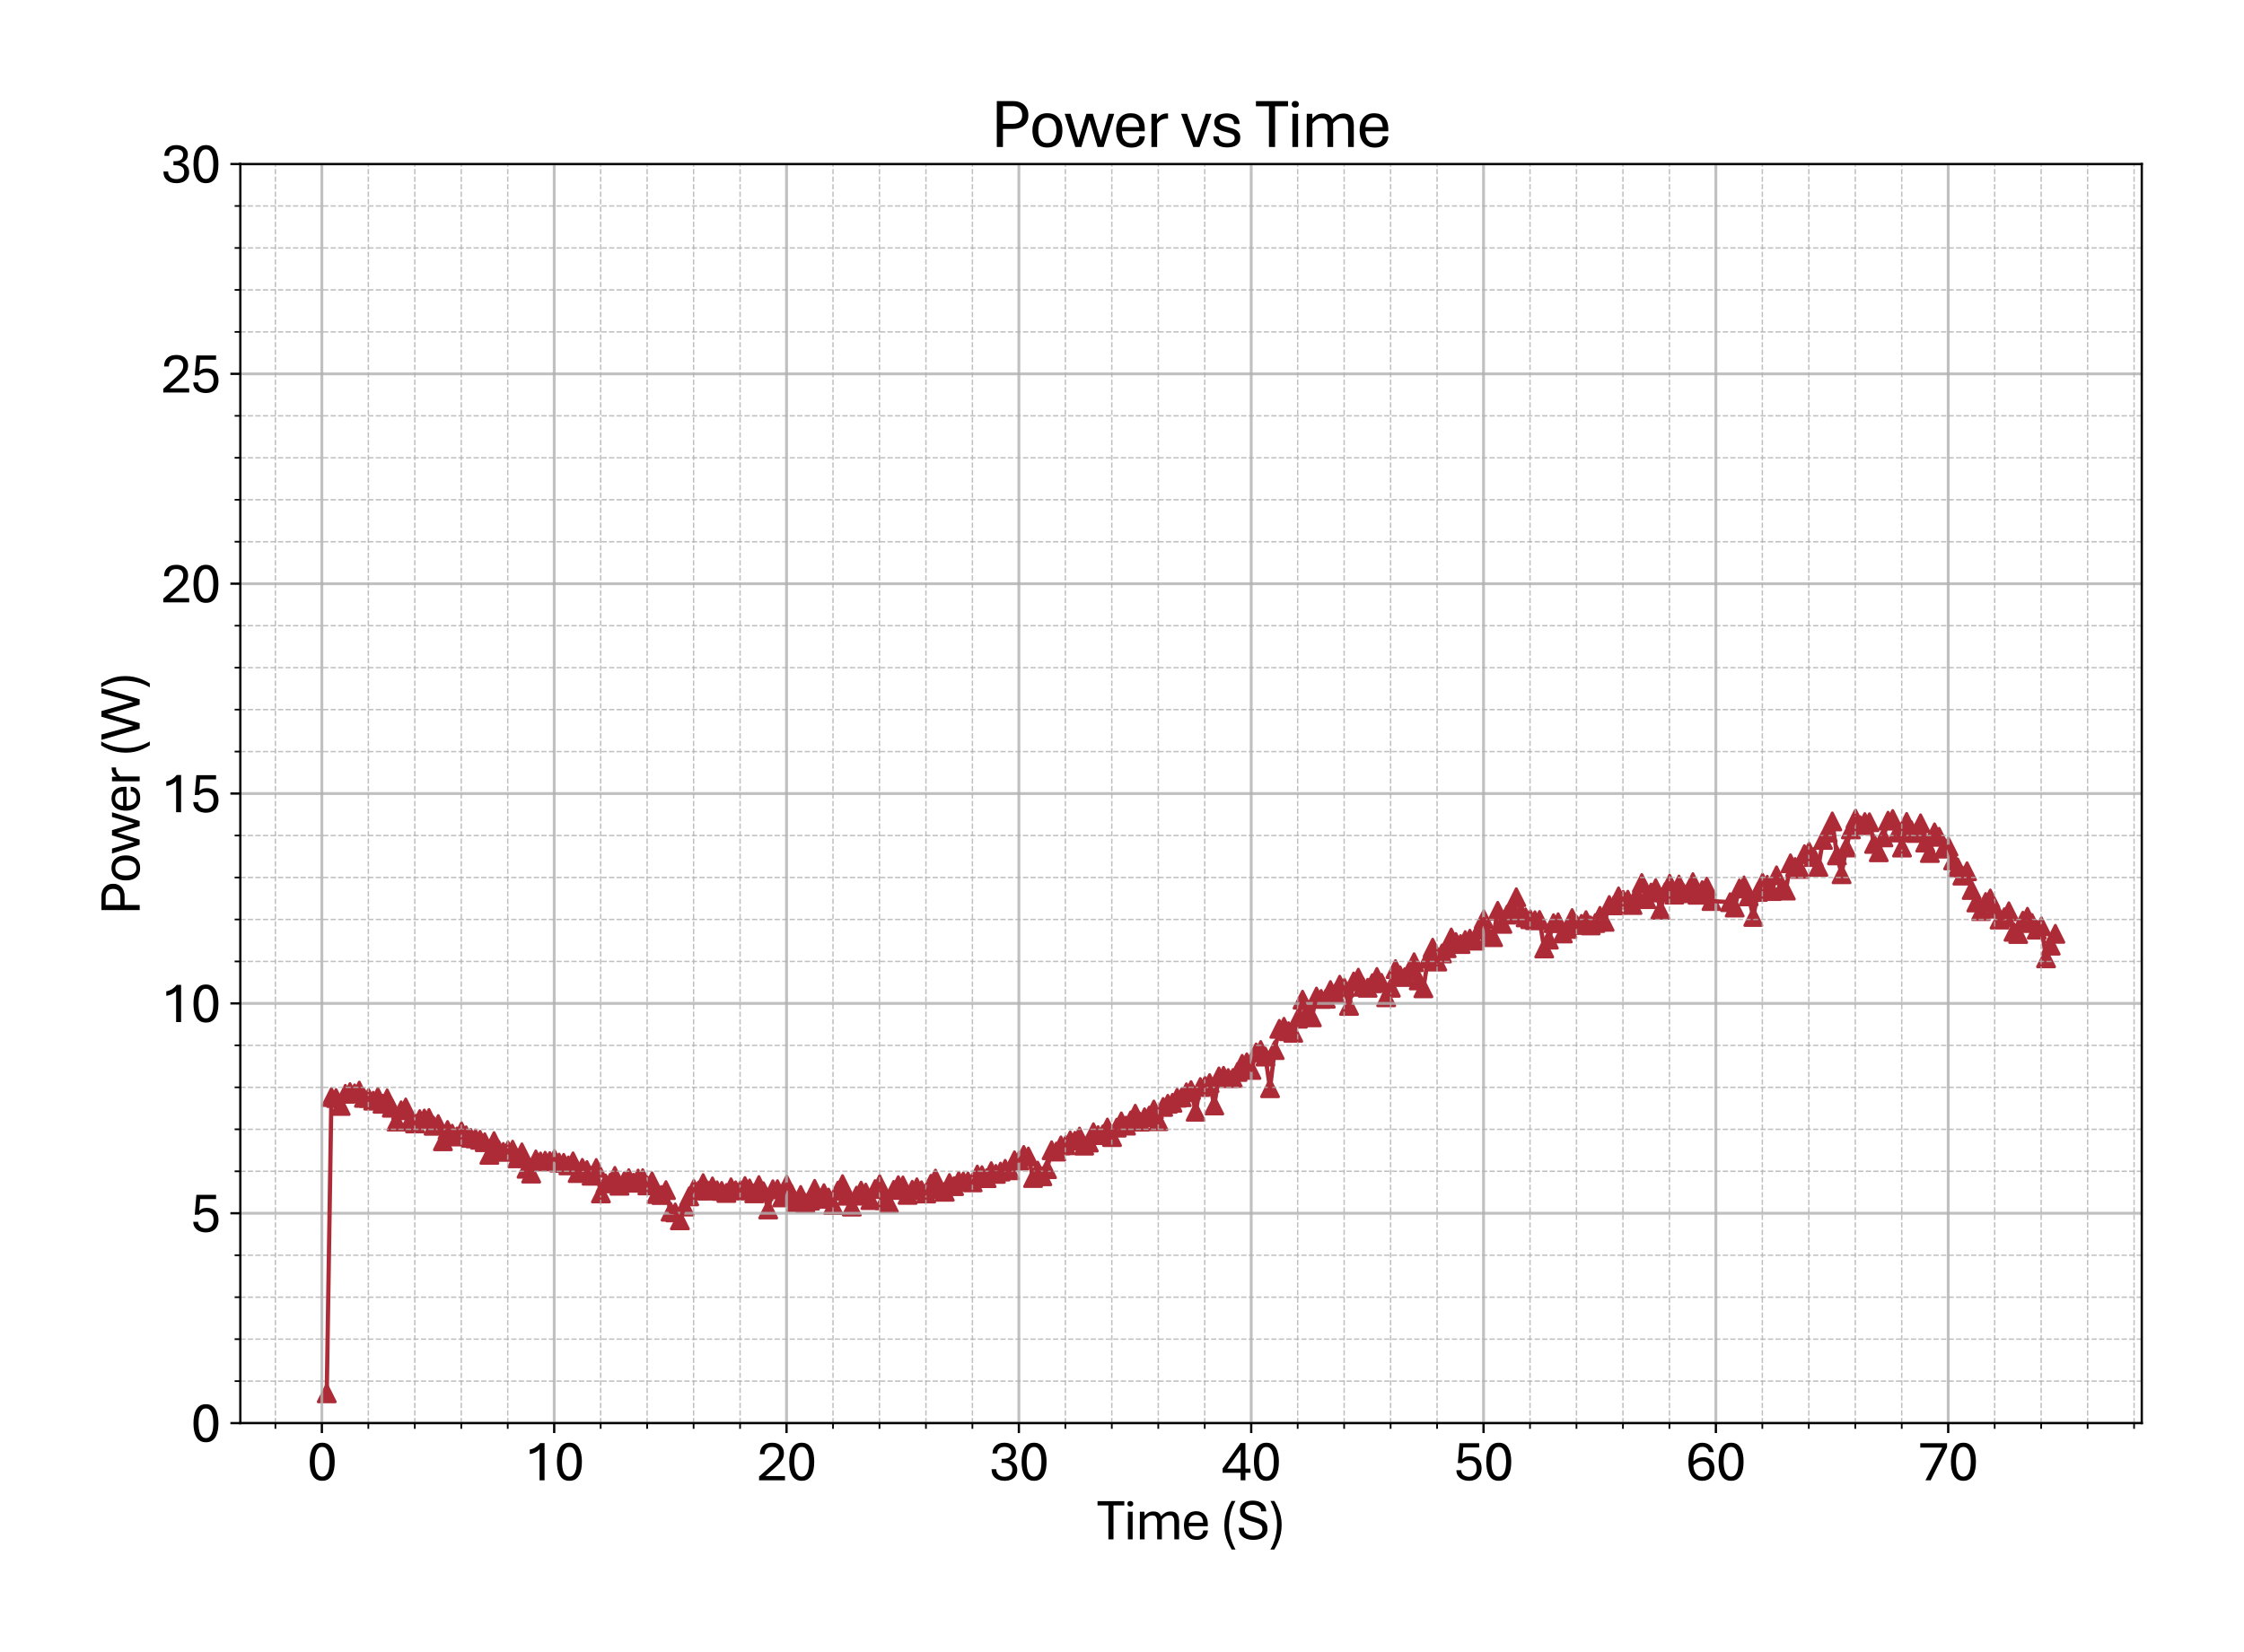 <?xml version="1.0" encoding="utf-8" standalone="no"?>
<!DOCTYPE svg PUBLIC "-//W3C//DTD SVG 1.1//EN"
  "http://www.w3.org/Graphics/SVG/1.1/DTD/svg11.dtd">
<svg xmlns:xlink="http://www.w3.org/1999/xlink" width="790.228pt" height="581.771pt" viewBox="0 0 790.228 581.771" xmlns="http://www.w3.org/2000/svg" version="1.1">
 <defs>
  <style type="text/css">*{stroke-linejoin: round; stroke-linecap: butt}</style>
 </defs>
 <g id="figure_1">
  <g id="patch_1">
   <path d="M 0 581.771 
L 790.228 581.771 
L 790.228 0 
L 0 0 
z
" style="fill: #ffffff"/>
  </g>
  <g id="axes_1">
   <g id="patch_2">
    <path d="M 84.628 501.293 
L 754.228 501.293 
L 754.228 57.773 
L 84.628 57.773 
z
" style="fill: #ffffff"/>
   </g>
   <g id="PathCollection_1">
    <defs>
     <path id="md9715a0719" d="M 0 -3 
L -3 3 
L 3 3 
z
" style="stroke: #ac2b37"/>
    </defs>
    <g clip-path="url(#p23f828e0d6)">
     <use xlink:href="#md9715a0719" x="115.064" y="490.796" style="fill: #ac2b37; stroke: #ac2b37"/>
     <use xlink:href="#md9715a0719" x="116.701" y="386.436" style="fill: #ac2b37; stroke: #ac2b37"/>
     <use xlink:href="#md9715a0719" x="118.337" y="386.79" style="fill: #ac2b37; stroke: #ac2b37"/>
     <use xlink:href="#md9715a0719" x="119.974" y="389.57" style="fill: #ac2b37; stroke: #ac2b37"/>
     <use xlink:href="#md9715a0719" x="121.61" y="385.297" style="fill: #ac2b37; stroke: #ac2b37"/>
     <use xlink:href="#md9715a0719" x="123.246" y="384.706" style="fill: #ac2b37; stroke: #ac2b37"/>
     <use xlink:href="#md9715a0719" x="124.883" y="385.135" style="fill: #ac2b37; stroke: #ac2b37"/>
     <use xlink:href="#md9715a0719" x="126.519" y="384.159" style="fill: #ac2b37; stroke: #ac2b37"/>
     <use xlink:href="#md9715a0719" x="128.155" y="386.716" style="fill: #ac2b37; stroke: #ac2b37"/>
     <use xlink:href="#md9715a0719" x="129.792" y="386.746" style="fill: #ac2b37; stroke: #ac2b37"/>
     <use xlink:href="#md9715a0719" x="131.428" y="387.722" style="fill: #ac2b37; stroke: #ac2b37"/>
     <use xlink:href="#md9715a0719" x="133.064" y="386.406" style="fill: #ac2b37; stroke: #ac2b37"/>
     <use xlink:href="#md9715a0719" x="134.701" y="388.801" style="fill: #ac2b37; stroke: #ac2b37"/>
     <use xlink:href="#md9715a0719" x="136.337" y="386.909" style="fill: #ac2b37; stroke: #ac2b37"/>
     <use xlink:href="#md9715a0719" x="137.973" y="390.191" style="fill: #ac2b37; stroke: #ac2b37"/>
     <use xlink:href="#md9715a0719" x="139.61" y="395.069" style="fill: #ac2b37; stroke: #ac2b37"/>
     <use xlink:href="#md9715a0719" x="141.246" y="391.093" style="fill: #ac2b37; stroke: #ac2b37"/>
     <use xlink:href="#md9715a0719" x="142.882" y="390.102" style="fill: #ac2b37; stroke: #ac2b37"/>
     <use xlink:href="#md9715a0719" x="144.519" y="394.582" style="fill: #ac2b37; stroke: #ac2b37"/>
     <use xlink:href="#md9715a0719" x="146.155" y="395.735" style="fill: #ac2b37; stroke: #ac2b37"/>
     <use xlink:href="#md9715a0719" x="147.791" y="394.212" style="fill: #ac2b37; stroke: #ac2b37"/>
     <use xlink:href="#md9715a0719" x="149.428" y="393.99" style="fill: #ac2b37; stroke: #ac2b37"/>
     <use xlink:href="#md9715a0719" x="151.064" y="393.813" style="fill: #ac2b37; stroke: #ac2b37"/>
     <use xlink:href="#md9715a0719" x="152.7" y="396.563" style="fill: #ac2b37; stroke: #ac2b37"/>
     <use xlink:href="#md9715a0719" x="154.337" y="395.957" style="fill: #ac2b37; stroke: #ac2b37"/>
     <use xlink:href="#md9715a0719" x="155.973" y="402.018" style="fill: #ac2b37; stroke: #ac2b37"/>
     <use xlink:href="#md9715a0719" x="157.609" y="398.041" style="fill: #ac2b37; stroke: #ac2b37"/>
     <use xlink:href="#md9715a0719" x="159.246" y="399.342" style="fill: #ac2b37; stroke: #ac2b37"/>
     <use xlink:href="#md9715a0719" x="160.882" y="400.333" style="fill: #ac2b37; stroke: #ac2b37"/>
     <use xlink:href="#md9715a0719" x="162.518" y="398.47" style="fill: #ac2b37; stroke: #ac2b37"/>
     <use xlink:href="#md9715a0719" x="164.155" y="399.919" style="fill: #ac2b37; stroke: #ac2b37"/>
     <use xlink:href="#md9715a0719" x="165.791" y="400.82" style="fill: #ac2b37; stroke: #ac2b37"/>
     <use xlink:href="#md9715a0719" x="167.427" y="401.013" style="fill: #ac2b37; stroke: #ac2b37"/>
     <use xlink:href="#md9715a0719" x="169.064" y="401.5" style="fill: #ac2b37; stroke: #ac2b37"/>
     <use xlink:href="#md9715a0719" x="170.7" y="402.343" style="fill: #ac2b37; stroke: #ac2b37"/>
     <use xlink:href="#md9715a0719" x="172.336" y="406.793" style="fill: #ac2b37; stroke: #ac2b37"/>
     <use xlink:href="#md9715a0719" x="173.973" y="401.959" style="fill: #ac2b37; stroke: #ac2b37"/>
     <use xlink:href="#md9715a0719" x="175.609" y="405.019" style="fill: #ac2b37; stroke: #ac2b37"/>
     <use xlink:href="#md9715a0719" x="177.245" y="405.758" style="fill: #ac2b37; stroke: #ac2b37"/>
     <use xlink:href="#md9715a0719" x="178.882" y="405.211" style="fill: #ac2b37; stroke: #ac2b37"/>
     <use xlink:href="#md9715a0719" x="180.518" y="404.975" style="fill: #ac2b37; stroke: #ac2b37"/>
     <use xlink:href="#md9715a0719" x="182.154" y="408.035" style="fill: #ac2b37; stroke: #ac2b37"/>
     <use xlink:href="#md9715a0719" x="183.791" y="405.921" style="fill: #ac2b37; stroke: #ac2b37"/>
     <use xlink:href="#md9715a0719" x="185.427" y="411.701" style="fill: #ac2b37; stroke: #ac2b37"/>
     <use xlink:href="#md9715a0719" x="187.064" y="413.402" style="fill: #ac2b37; stroke: #ac2b37"/>
     <use xlink:href="#md9715a0719" x="188.7" y="408.405" style="fill: #ac2b37; stroke: #ac2b37"/>
     <use xlink:href="#md9715a0719" x="190.336" y="409.114" style="fill: #ac2b37; stroke: #ac2b37"/>
     <use xlink:href="#md9715a0719" x="191.973" y="408.863" style="fill: #ac2b37; stroke: #ac2b37"/>
     <use xlink:href="#md9715a0719" x="193.609" y="408.996" style="fill: #ac2b37; stroke: #ac2b37"/>
     <use xlink:href="#md9715a0719" x="195.245" y="408.242" style="fill: #ac2b37; stroke: #ac2b37"/>
     <use xlink:href="#md9715a0719" x="196.882" y="409.528" style="fill: #ac2b37; stroke: #ac2b37"/>
     <use xlink:href="#md9715a0719" x="198.518" y="409.602" style="fill: #ac2b37; stroke: #ac2b37"/>
     <use xlink:href="#md9715a0719" x="200.154" y="410.519" style="fill: #ac2b37; stroke: #ac2b37"/>
     <use xlink:href="#md9715a0719" x="201.791" y="409.085" style="fill: #ac2b37; stroke: #ac2b37"/>
     <use xlink:href="#md9715a0719" x="203.427" y="413.209" style="fill: #ac2b37; stroke: #ac2b37"/>
     <use xlink:href="#md9715a0719" x="205.063" y="411.376" style="fill: #ac2b37; stroke: #ac2b37"/>
     <use xlink:href="#md9715a0719" x="206.7" y="412.145" style="fill: #ac2b37; stroke: #ac2b37"/>
     <use xlink:href="#md9715a0719" x="208.336" y="414.156" style="fill: #ac2b37; stroke: #ac2b37"/>
     <use xlink:href="#md9715a0719" x="209.972" y="411.421" style="fill: #ac2b37; stroke: #ac2b37"/>
     <use xlink:href="#md9715a0719" x="211.609" y="420.394" style="fill: #ac2b37; stroke: #ac2b37"/>
     <use xlink:href="#md9715a0719" x="213.245" y="416.861" style="fill: #ac2b37; stroke: #ac2b37"/>
     <use xlink:href="#md9715a0719" x="214.881" y="416.61" style="fill: #ac2b37; stroke: #ac2b37"/>
     <use xlink:href="#md9715a0719" x="216.518" y="414.2" style="fill: #ac2b37; stroke: #ac2b37"/>
     <use xlink:href="#md9715a0719" x="218.154" y="417.689" style="fill: #ac2b37; stroke: #ac2b37"/>
     <use xlink:href="#md9715a0719" x="219.79" y="416.107" style="fill: #ac2b37; stroke: #ac2b37"/>
     <use xlink:href="#md9715a0719" x="221.427" y="415.013" style="fill: #ac2b37; stroke: #ac2b37"/>
     <use xlink:href="#md9715a0719" x="223.063" y="416.625" style="fill: #ac2b37; stroke: #ac2b37"/>
     <use xlink:href="#md9715a0719" x="224.699" y="415.146" style="fill: #ac2b37; stroke: #ac2b37"/>
     <use xlink:href="#md9715a0719" x="226.336" y="415.028" style="fill: #ac2b37; stroke: #ac2b37"/>
     <use xlink:href="#md9715a0719" x="227.972" y="417.585" style="fill: #ac2b37; stroke: #ac2b37"/>
     <use xlink:href="#md9715a0719" x="229.608" y="416.107" style="fill: #ac2b37; stroke: #ac2b37"/>
     <use xlink:href="#md9715a0719" x="231.245" y="420.587" style="fill: #ac2b37; stroke: #ac2b37"/>
     <use xlink:href="#md9715a0719" x="232.881" y="420.941" style="fill: #ac2b37; stroke: #ac2b37"/>
     <use xlink:href="#md9715a0719" x="234.517" y="419.212" style="fill: #ac2b37; stroke: #ac2b37"/>
     <use xlink:href="#md9715a0719" x="236.154" y="426.825" style="fill: #ac2b37; stroke: #ac2b37"/>
     <use xlink:href="#md9715a0719" x="237.79" y="427.077" style="fill: #ac2b37; stroke: #ac2b37"/>
     <use xlink:href="#md9715a0719" x="239.426" y="429.871" style="fill: #ac2b37; stroke: #ac2b37"/>
     <use xlink:href="#md9715a0719" x="241.063" y="425.022" style="fill: #ac2b37; stroke: #ac2b37"/>
     <use xlink:href="#md9715a0719" x="242.699" y="421.429" style="fill: #ac2b37; stroke: #ac2b37"/>
     <use xlink:href="#md9715a0719" x="244.335" y="418.798" style="fill: #ac2b37; stroke: #ac2b37"/>
     <use xlink:href="#md9715a0719" x="245.972" y="419.36" style="fill: #ac2b37; stroke: #ac2b37"/>
     <use xlink:href="#md9715a0719" x="247.608" y="416.758" style="fill: #ac2b37; stroke: #ac2b37"/>
     <use xlink:href="#md9715a0719" x="249.245" y="419.374" style="fill: #ac2b37; stroke: #ac2b37"/>
     <use xlink:href="#md9715a0719" x="250.881" y="417.911" style="fill: #ac2b37; stroke: #ac2b37"/>
     <use xlink:href="#md9715a0719" x="252.517" y="419.286" style="fill: #ac2b37; stroke: #ac2b37"/>
     <use xlink:href="#md9715a0719" x="254.154" y="419.507" style="fill: #ac2b37; stroke: #ac2b37"/>
     <use xlink:href="#md9715a0719" x="255.79" y="420.232" style="fill: #ac2b37; stroke: #ac2b37"/>
     <use xlink:href="#md9715a0719" x="257.426" y="418.221" style="fill: #ac2b37; stroke: #ac2b37"/>
     <use xlink:href="#md9715a0719" x="259.063" y="419.3" style="fill: #ac2b37; stroke: #ac2b37"/>
     <use xlink:href="#md9715a0719" x="260.699" y="419.3" style="fill: #ac2b37; stroke: #ac2b37"/>
     <use xlink:href="#md9715a0719" x="262.335" y="417.778" style="fill: #ac2b37; stroke: #ac2b37"/>
     <use xlink:href="#md9715a0719" x="263.972" y="418.635" style="fill: #ac2b37; stroke: #ac2b37"/>
     <use xlink:href="#md9715a0719" x="265.608" y="420.365" style="fill: #ac2b37; stroke: #ac2b37"/>
     <use xlink:href="#md9715a0719" x="267.244" y="417.452" style="fill: #ac2b37; stroke: #ac2b37"/>
     <use xlink:href="#md9715a0719" x="268.881" y="419.64" style="fill: #ac2b37; stroke: #ac2b37"/>
     <use xlink:href="#md9715a0719" x="270.517" y="426.057" style="fill: #ac2b37; stroke: #ac2b37"/>
     <use xlink:href="#md9715a0719" x="272.153" y="418.916" style="fill: #ac2b37; stroke: #ac2b37"/>
     <use xlink:href="#md9715a0719" x="273.79" y="418.886" style="fill: #ac2b37; stroke: #ac2b37"/>
     <use xlink:href="#md9715a0719" x="275.426" y="421.799" style="fill: #ac2b37; stroke: #ac2b37"/>
     <use xlink:href="#md9715a0719" x="277.062" y="417.26" style="fill: #ac2b37; stroke: #ac2b37"/>
     <use xlink:href="#md9715a0719" x="278.699" y="420.454" style="fill: #ac2b37; stroke: #ac2b37"/>
     <use xlink:href="#md9715a0719" x="280.335" y="423.455" style="fill: #ac2b37; stroke: #ac2b37"/>
     <use xlink:href="#md9715a0719" x="281.971" y="420.927" style="fill: #ac2b37; stroke: #ac2b37"/>
     <use xlink:href="#md9715a0719" x="283.608" y="423.78" style="fill: #ac2b37; stroke: #ac2b37"/>
     <use xlink:href="#md9715a0719" x="285.244" y="422.937" style="fill: #ac2b37; stroke: #ac2b37"/>
     <use xlink:href="#md9715a0719" x="286.88" y="418.768" style="fill: #ac2b37; stroke: #ac2b37"/>
     <use xlink:href="#md9715a0719" x="288.517" y="422.287" style="fill: #ac2b37; stroke: #ac2b37"/>
     <use xlink:href="#md9715a0719" x="290.153" y="420.291" style="fill: #ac2b37; stroke: #ac2b37"/>
     <use xlink:href="#md9715a0719" x="291.789" y="421.843" style="fill: #ac2b37; stroke: #ac2b37"/>
     <use xlink:href="#md9715a0719" x="293.426" y="424.49" style="fill: #ac2b37; stroke: #ac2b37"/>
     <use xlink:href="#md9715a0719" x="295.062" y="419.419" style="fill: #ac2b37; stroke: #ac2b37"/>
     <use xlink:href="#md9715a0719" x="296.698" y="417.127" style="fill: #ac2b37; stroke: #ac2b37"/>
     <use xlink:href="#md9715a0719" x="298.335" y="421.193" style="fill: #ac2b37; stroke: #ac2b37"/>
     <use xlink:href="#md9715a0719" x="299.971" y="425.037" style="fill: #ac2b37; stroke: #ac2b37"/>
     <use xlink:href="#md9715a0719" x="301.607" y="421.178" style="fill: #ac2b37; stroke: #ac2b37"/>
     <use xlink:href="#md9715a0719" x="303.244" y="419.404" style="fill: #ac2b37; stroke: #ac2b37"/>
     <use xlink:href="#md9715a0719" x="304.88" y="420.099" style="fill: #ac2b37; stroke: #ac2b37"/>
     <use xlink:href="#md9715a0719" x="306.516" y="422.745" style="fill: #ac2b37; stroke: #ac2b37"/>
     <use xlink:href="#md9715a0719" x="308.153" y="418.857" style="fill: #ac2b37; stroke: #ac2b37"/>
     <use xlink:href="#md9715a0719" x="309.789" y="417.127" style="fill: #ac2b37; stroke: #ac2b37"/>
     <use xlink:href="#md9715a0719" x="311.425" y="422.775" style="fill: #ac2b37; stroke: #ac2b37"/>
     <use xlink:href="#md9715a0719" x="313.062" y="423.839" style="fill: #ac2b37; stroke: #ac2b37"/>
     <use xlink:href="#md9715a0719" x="314.698" y="419.153" style="fill: #ac2b37; stroke: #ac2b37"/>
     <use xlink:href="#md9715a0719" x="316.335" y="417.482" style="fill: #ac2b37; stroke: #ac2b37"/>
     <use xlink:href="#md9715a0719" x="317.971" y="417.571" style="fill: #ac2b37; stroke: #ac2b37"/>
     <use xlink:href="#md9715a0719" x="319.607" y="420.912" style="fill: #ac2b37; stroke: #ac2b37"/>
     <use xlink:href="#md9715a0719" x="321.244" y="419.093" style="fill: #ac2b37; stroke: #ac2b37"/>
     <use xlink:href="#md9715a0719" x="322.88" y="418.221" style="fill: #ac2b37; stroke: #ac2b37"/>
     <use xlink:href="#md9715a0719" x="324.516" y="419.256" style="fill: #ac2b37; stroke: #ac2b37"/>
     <use xlink:href="#md9715a0719" x="326.153" y="420.424" style="fill: #ac2b37; stroke: #ac2b37"/>
     <use xlink:href="#md9715a0719" x="327.789" y="417.009" style="fill: #ac2b37; stroke: #ac2b37"/>
     <use xlink:href="#md9715a0719" x="329.425" y="415.161" style="fill: #ac2b37; stroke: #ac2b37"/>
     <use xlink:href="#md9715a0719" x="331.062" y="418.827" style="fill: #ac2b37; stroke: #ac2b37"/>
     <use xlink:href="#md9715a0719" x="332.698" y="419.803" style="fill: #ac2b37; stroke: #ac2b37"/>
     <use xlink:href="#md9715a0719" x="334.334" y="416.713" style="fill: #ac2b37; stroke: #ac2b37"/>
     <use xlink:href="#md9715a0719" x="335.971" y="417.822" style="fill: #ac2b37; stroke: #ac2b37"/>
     <use xlink:href="#md9715a0719" x="337.607" y="416.004" style="fill: #ac2b37; stroke: #ac2b37"/>
     <use xlink:href="#md9715a0719" x="339.243" y="416.166" style="fill: #ac2b37; stroke: #ac2b37"/>
     <use xlink:href="#md9715a0719" x="340.88" y="416.151" style="fill: #ac2b37; stroke: #ac2b37"/>
     <use xlink:href="#md9715a0719" x="342.516" y="416.491" style="fill: #ac2b37; stroke: #ac2b37"/>
     <use xlink:href="#md9715a0719" x="344.152" y="413.727" style="fill: #ac2b37; stroke: #ac2b37"/>
     <use xlink:href="#md9715a0719" x="345.789" y="413.963" style="fill: #ac2b37; stroke: #ac2b37"/>
     <use xlink:href="#md9715a0719" x="347.425" y="415.013" style="fill: #ac2b37; stroke: #ac2b37"/>
     <use xlink:href="#md9715a0719" x="349.061" y="412.544" style="fill: #ac2b37; stroke: #ac2b37"/>
     <use xlink:href="#md9715a0719" x="350.698" y="413.505" style="fill: #ac2b37; stroke: #ac2b37"/>
     <use xlink:href="#md9715a0719" x="352.334" y="412.692" style="fill: #ac2b37; stroke: #ac2b37"/>
     <use xlink:href="#md9715a0719" x="353.97" y="411.716" style="fill: #ac2b37; stroke: #ac2b37"/>
     <use xlink:href="#md9715a0719" x="355.607" y="412.234" style="fill: #ac2b37; stroke: #ac2b37"/>
     <use xlink:href="#md9715a0719" x="357.243" y="408.715" style="fill: #ac2b37; stroke: #ac2b37"/>
     <use xlink:href="#md9715a0719" x="358.879" y="408.819" style="fill: #ac2b37; stroke: #ac2b37"/>
     <use xlink:href="#md9715a0719" x="360.516" y="406.823" style="fill: #ac2b37; stroke: #ac2b37"/>
     <use xlink:href="#md9715a0719" x="362.152" y="407.37" style="fill: #ac2b37; stroke: #ac2b37"/>
     <use xlink:href="#md9715a0719" x="363.788" y="414.969" style="fill: #ac2b37; stroke: #ac2b37"/>
     <use xlink:href="#md9715a0719" x="365.425" y="412.352" style="fill: #ac2b37; stroke: #ac2b37"/>
     <use xlink:href="#md9715a0719" x="367.061" y="414.348" style="fill: #ac2b37; stroke: #ac2b37"/>
     <use xlink:href="#md9715a0719" x="368.697" y="411.849" style="fill: #ac2b37; stroke: #ac2b37"/>
     <use xlink:href="#md9715a0719" x="370.334" y="405.182" style="fill: #ac2b37; stroke: #ac2b37"/>
     <use xlink:href="#md9715a0719" x="371.97" y="405.64" style="fill: #ac2b37; stroke: #ac2b37"/>
     <use xlink:href="#md9715a0719" x="373.606" y="403.467" style="fill: #ac2b37; stroke: #ac2b37"/>
     <use xlink:href="#md9715a0719" x="375.243" y="403.408" style="fill: #ac2b37; stroke: #ac2b37"/>
     <use xlink:href="#md9715a0719" x="376.879" y="401.693" style="fill: #ac2b37; stroke: #ac2b37"/>
     <use xlink:href="#md9715a0719" x="378.515" y="401.841" style="fill: #ac2b37; stroke: #ac2b37"/>
     <use xlink:href="#md9715a0719" x="380.152" y="400.347" style="fill: #ac2b37; stroke: #ac2b37"/>
     <use xlink:href="#md9715a0719" x="381.788" y="403.555" style="fill: #ac2b37; stroke: #ac2b37"/>
     <use xlink:href="#md9715a0719" x="383.425" y="402.476" style="fill: #ac2b37; stroke: #ac2b37"/>
     <use xlink:href="#md9715a0719" x="385.061" y="398.825" style="fill: #ac2b37; stroke: #ac2b37"/>
     <use xlink:href="#md9715a0719" x="386.697" y="399.845" style="fill: #ac2b37; stroke: #ac2b37"/>
     <use xlink:href="#md9715a0719" x="388.334" y="399.593" style="fill: #ac2b37; stroke: #ac2b37"/>
     <use xlink:href="#md9715a0719" x="389.97" y="397.169" style="fill: #ac2b37; stroke: #ac2b37"/>
     <use xlink:href="#md9715a0719" x="391.606" y="400.54" style="fill: #ac2b37; stroke: #ac2b37"/>
     <use xlink:href="#md9715a0719" x="393.243" y="397.228" style="fill: #ac2b37; stroke: #ac2b37"/>
     <use xlink:href="#md9715a0719" x="394.879" y="394.996" style="fill: #ac2b37; stroke: #ac2b37"/>
     <use xlink:href="#md9715a0719" x="396.515" y="396.504" style="fill: #ac2b37; stroke: #ac2b37"/>
     <use xlink:href="#md9715a0719" x="398.152" y="394.67" style="fill: #ac2b37; stroke: #ac2b37"/>
     <use xlink:href="#md9715a0719" x="399.788" y="392.305" style="fill: #ac2b37; stroke: #ac2b37"/>
     <use xlink:href="#md9715a0719" x="401.424" y="395.114" style="fill: #ac2b37; stroke: #ac2b37"/>
     <use xlink:href="#md9715a0719" x="403.061" y="393.561" style="fill: #ac2b37; stroke: #ac2b37"/>
     <use xlink:href="#md9715a0719" x="404.697" y="392.985" style="fill: #ac2b37; stroke: #ac2b37"/>
     <use xlink:href="#md9715a0719" x="406.333" y="390.826" style="fill: #ac2b37; stroke: #ac2b37"/>
     <use xlink:href="#md9715a0719" x="407.97" y="394.936" style="fill: #ac2b37; stroke: #ac2b37"/>
     <use xlink:href="#md9715a0719" x="409.606" y="389.925" style="fill: #ac2b37; stroke: #ac2b37"/>
     <use xlink:href="#md9715a0719" x="411.242" y="388.816" style="fill: #ac2b37; stroke: #ac2b37"/>
     <use xlink:href="#md9715a0719" x="412.879" y="388.461" style="fill: #ac2b37; stroke: #ac2b37"/>
     <use xlink:href="#md9715a0719" x="414.515" y="386.672" style="fill: #ac2b37; stroke: #ac2b37"/>
     <use xlink:href="#md9715a0719" x="416.151" y="386.51" style="fill: #ac2b37; stroke: #ac2b37"/>
     <use xlink:href="#md9715a0719" x="417.788" y="384.765" style="fill: #ac2b37; stroke: #ac2b37"/>
     <use xlink:href="#md9715a0719" x="419.424" y="383.981" style="fill: #ac2b37; stroke: #ac2b37"/>
     <use xlink:href="#md9715a0719" x="421.06" y="391.61" style="fill: #ac2b37; stroke: #ac2b37"/>
     <use xlink:href="#md9715a0719" x="422.697" y="382.902" style="fill: #ac2b37; stroke: #ac2b37"/>
     <use xlink:href="#md9715a0719" x="424.333" y="382.459" style="fill: #ac2b37; stroke: #ac2b37"/>
     <use xlink:href="#md9715a0719" x="425.969" y="381.513" style="fill: #ac2b37; stroke: #ac2b37"/>
     <use xlink:href="#md9715a0719" x="427.606" y="389.407" style="fill: #ac2b37; stroke: #ac2b37"/>
     <use xlink:href="#md9715a0719" x="429.242" y="379.177" style="fill: #ac2b37; stroke: #ac2b37"/>
     <use xlink:href="#md9715a0719" x="430.878" y="378.955" style="fill: #ac2b37; stroke: #ac2b37"/>
     <use xlink:href="#md9715a0719" x="432.515" y="379.738" style="fill: #ac2b37; stroke: #ac2b37"/>
     <use xlink:href="#md9715a0719" x="434.151" y="379.738" style="fill: #ac2b37; stroke: #ac2b37"/>
     <use xlink:href="#md9715a0719" x="435.787" y="377.61" style="fill: #ac2b37; stroke: #ac2b37"/>
     <use xlink:href="#md9715a0719" x="437.424" y="374.727" style="fill: #ac2b37; stroke: #ac2b37"/>
     <use xlink:href="#md9715a0719" x="439.06" y="374.194" style="fill: #ac2b37; stroke: #ac2b37"/>
     <use xlink:href="#md9715a0719" x="440.696" y="376.885" style="fill: #ac2b37; stroke: #ac2b37"/>
     <use xlink:href="#md9715a0719" x="442.333" y="370.72" style="fill: #ac2b37; stroke: #ac2b37"/>
     <use xlink:href="#md9715a0719" x="443.969" y="369.863" style="fill: #ac2b37; stroke: #ac2b37"/>
     <use xlink:href="#md9715a0719" x="445.606" y="372.184" style="fill: #ac2b37; stroke: #ac2b37"/>
     <use xlink:href="#md9715a0719" x="447.242" y="383.331" style="fill: #ac2b37; stroke: #ac2b37"/>
     <use xlink:href="#md9715a0719" x="448.878" y="369.892" style="fill: #ac2b37; stroke: #ac2b37"/>
     <use xlink:href="#md9715a0719" x="450.515" y="362.412" style="fill: #ac2b37; stroke: #ac2b37"/>
     <use xlink:href="#md9715a0719" x="452.151" y="361.687" style="fill: #ac2b37; stroke: #ac2b37"/>
     <use xlink:href="#md9715a0719" x="453.787" y="363.24" style="fill: #ac2b37; stroke: #ac2b37"/>
     <use xlink:href="#md9715a0719" x="455.424" y="363.816" style="fill: #ac2b37; stroke: #ac2b37"/>
     <use xlink:href="#md9715a0719" x="457.06" y="358.849" style="fill: #ac2b37; stroke: #ac2b37"/>
     <use xlink:href="#md9715a0719" x="458.696" y="352.137" style="fill: #ac2b37; stroke: #ac2b37"/>
     <use xlink:href="#md9715a0719" x="460.333" y="356.616" style="fill: #ac2b37; stroke: #ac2b37"/>
     <use xlink:href="#md9715a0719" x="461.969" y="358.361" style="fill: #ac2b37; stroke: #ac2b37"/>
     <use xlink:href="#md9715a0719" x="463.605" y="351.028" style="fill: #ac2b37; stroke: #ac2b37"/>
     <use xlink:href="#md9715a0719" x="465.242" y="351.871" style="fill: #ac2b37; stroke: #ac2b37"/>
     <use xlink:href="#md9715a0719" x="466.878" y="351.811" style="fill: #ac2b37; stroke: #ac2b37"/>
     <use xlink:href="#md9715a0719" x="468.514" y="348.736" style="fill: #ac2b37; stroke: #ac2b37"/>
     <use xlink:href="#md9715a0719" x="470.151" y="350.008" style="fill: #ac2b37; stroke: #ac2b37"/>
     <use xlink:href="#md9715a0719" x="471.787" y="346.844" style="fill: #ac2b37; stroke: #ac2b37"/>
     <use xlink:href="#md9715a0719" x="473.423" y="347.909" style="fill: #ac2b37; stroke: #ac2b37"/>
     <use xlink:href="#md9715a0719" x="475.06" y="354.34" style="fill: #ac2b37; stroke: #ac2b37"/>
     <use xlink:href="#md9715a0719" x="476.696" y="345.706" style="fill: #ac2b37; stroke: #ac2b37"/>
     <use xlink:href="#md9715a0719" x="478.332" y="344.375" style="fill: #ac2b37; stroke: #ac2b37"/>
     <use xlink:href="#md9715a0719" x="479.969" y="347.583" style="fill: #ac2b37; stroke: #ac2b37"/>
     <use xlink:href="#md9715a0719" x="481.605" y="347.953" style="fill: #ac2b37; stroke: #ac2b37"/>
     <use xlink:href="#md9715a0719" x="483.241" y="346.327" style="fill: #ac2b37; stroke: #ac2b37"/>
     <use xlink:href="#md9715a0719" x="484.878" y="344.124" style="fill: #ac2b37; stroke: #ac2b37"/>
     <use xlink:href="#md9715a0719" x="486.514" y="346.223" style="fill: #ac2b37; stroke: #ac2b37"/>
     <use xlink:href="#md9715a0719" x="488.15" y="351.294" style="fill: #ac2b37; stroke: #ac2b37"/>
     <use xlink:href="#md9715a0719" x="489.787" y="347.953" style="fill: #ac2b37; stroke: #ac2b37"/>
     <use xlink:href="#md9715a0719" x="491.423" y="341.359" style="fill: #ac2b37; stroke: #ac2b37"/>
     <use xlink:href="#md9715a0719" x="493.059" y="343.592" style="fill: #ac2b37; stroke: #ac2b37"/>
     <use xlink:href="#md9715a0719" x="494.696" y="344.168" style="fill: #ac2b37; stroke: #ac2b37"/>
     <use xlink:href="#md9715a0719" x="496.34" y="341.965" style="fill: #ac2b37; stroke: #ac2b37"/>
     <use xlink:href="#md9715a0719" x="497.968" y="338.949" style="fill: #ac2b37; stroke: #ac2b37"/>
     <use xlink:href="#md9715a0719" x="499.605" y="345.351" style="fill: #ac2b37; stroke: #ac2b37"/>
     <use xlink:href="#md9715a0719" x="501.249" y="348.13" style="fill: #ac2b37; stroke: #ac2b37"/>
     <use xlink:href="#md9715a0719" x="502.886" y="337.737" style="fill: #ac2b37; stroke: #ac2b37"/>
     <use xlink:href="#md9715a0719" x="504.522" y="333.834" style="fill: #ac2b37; stroke: #ac2b37"/>
     <use xlink:href="#md9715a0719" x="506.158" y="338.713" style="fill: #ac2b37; stroke: #ac2b37"/>
     <use xlink:href="#md9715a0719" x="507.795" y="335.86" style="fill: #ac2b37; stroke: #ac2b37"/>
     <use xlink:href="#md9715a0719" x="509.431" y="334.012" style="fill: #ac2b37; stroke: #ac2b37"/>
     <use xlink:href="#md9715a0719" x="511.067" y="330.227" style="fill: #ac2b37; stroke: #ac2b37"/>
     <use xlink:href="#md9715a0719" x="512.704" y="331.838" style="fill: #ac2b37; stroke: #ac2b37"/>
     <use xlink:href="#md9715a0719" x="514.34" y="332.548" style="fill: #ac2b37; stroke: #ac2b37"/>
     <use xlink:href="#md9715a0719" x="515.976" y="331.143" style="fill: #ac2b37; stroke: #ac2b37"/>
     <use xlink:href="#md9715a0719" x="517.613" y="330.656" style="fill: #ac2b37; stroke: #ac2b37"/>
     <use xlink:href="#md9715a0719" x="519.249" y="331.35" style="fill: #ac2b37; stroke: #ac2b37"/>
     <use xlink:href="#md9715a0719" x="520.885" y="327.566" style="fill: #ac2b37; stroke: #ac2b37"/>
     <use xlink:href="#md9715a0719" x="522.522" y="323.766" style="fill: #ac2b37; stroke: #ac2b37"/>
     <use xlink:href="#md9715a0719" x="524.158" y="329.857" style="fill: #ac2b37; stroke: #ac2b37"/>
     <use xlink:href="#md9715a0719" x="525.794" y="330.123" style="fill: #ac2b37; stroke: #ac2b37"/>
     <use xlink:href="#md9715a0719" x="527.431" y="320.839" style="fill: #ac2b37; stroke: #ac2b37"/>
     <use xlink:href="#md9715a0719" x="529.067" y="325.422" style="fill: #ac2b37; stroke: #ac2b37"/>
     <use xlink:href="#md9715a0719" x="530.703" y="322.17" style="fill: #ac2b37; stroke: #ac2b37"/>
     <use xlink:href="#md9715a0719" x="532.34" y="319.878" style="fill: #ac2b37; stroke: #ac2b37"/>
     <use xlink:href="#md9715a0719" x="533.976" y="316.034" style="fill: #ac2b37; stroke: #ac2b37"/>
     <use xlink:href="#md9715a0719" x="535.612" y="321.637" style="fill: #ac2b37; stroke: #ac2b37"/>
     <use xlink:href="#md9715a0719" x="537.249" y="323.145" style="fill: #ac2b37; stroke: #ac2b37"/>
     <use xlink:href="#md9715a0719" x="538.885" y="323.796" style="fill: #ac2b37; stroke: #ac2b37"/>
     <use xlink:href="#md9715a0719" x="540.521" y="324.151" style="fill: #ac2b37; stroke: #ac2b37"/>
     <use xlink:href="#md9715a0719" x="542.158" y="324.062" style="fill: #ac2b37; stroke: #ac2b37"/>
     <use xlink:href="#md9715a0719" x="543.794" y="334.1" style="fill: #ac2b37; stroke: #ac2b37"/>
     <use xlink:href="#md9715a0719" x="545.431" y="330.996" style="fill: #ac2b37; stroke: #ac2b37"/>
     <use xlink:href="#md9715a0719" x="547.067" y="325.185" style="fill: #ac2b37; stroke: #ac2b37"/>
     <use xlink:href="#md9715a0719" x="548.703" y="324.86" style="fill: #ac2b37; stroke: #ac2b37"/>
     <use xlink:href="#md9715a0719" x="550.34" y="328.822" style="fill: #ac2b37; stroke: #ac2b37"/>
     <use xlink:href="#md9715a0719" x="551.976" y="327.226" style="fill: #ac2b37; stroke: #ac2b37"/>
     <use xlink:href="#md9715a0719" x="553.612" y="323.397" style="fill: #ac2b37; stroke: #ac2b37"/>
     <use xlink:href="#md9715a0719" x="555.249" y="325.821" style="fill: #ac2b37; stroke: #ac2b37"/>
     <use xlink:href="#md9715a0719" x="556.885" y="325.437" style="fill: #ac2b37; stroke: #ac2b37"/>
     <use xlink:href="#md9715a0719" x="558.521" y="324.106" style="fill: #ac2b37; stroke: #ac2b37"/>
     <use xlink:href="#md9715a0719" x="560.158" y="325.984" style="fill: #ac2b37; stroke: #ac2b37"/>
     <use xlink:href="#md9715a0719" x="561.794" y="325.141" style="fill: #ac2b37; stroke: #ac2b37"/>
     <use xlink:href="#md9715a0719" x="563.43" y="322.613" style="fill: #ac2b37; stroke: #ac2b37"/>
     <use xlink:href="#md9715a0719" x="565.067" y="324.712" style="fill: #ac2b37; stroke: #ac2b37"/>
     <use xlink:href="#md9715a0719" x="566.703" y="318.784" style="fill: #ac2b37; stroke: #ac2b37"/>
     <use xlink:href="#md9715a0719" x="568.339" y="318.917" style="fill: #ac2b37; stroke: #ac2b37"/>
     <use xlink:href="#md9715a0719" x="569.976" y="315.739" style="fill: #ac2b37; stroke: #ac2b37"/>
     <use xlink:href="#md9715a0719" x="571.612" y="316.966" style="fill: #ac2b37; stroke: #ac2b37"/>
     <use xlink:href="#md9715a0719" x="573.248" y="316.921" style="fill: #ac2b37; stroke: #ac2b37"/>
     <use xlink:href="#md9715a0719" x="574.885" y="318.784" style="fill: #ac2b37; stroke: #ac2b37"/>
     <use xlink:href="#md9715a0719" x="576.521" y="315.132" style="fill: #ac2b37; stroke: #ac2b37"/>
     <use xlink:href="#md9715a0719" x="578.157" y="311.037" style="fill: #ac2b37; stroke: #ac2b37"/>
     <use xlink:href="#md9715a0719" x="579.794" y="316.729" style="fill: #ac2b37; stroke: #ac2b37"/>
     <use xlink:href="#md9715a0719" x="581.43" y="314.393" style="fill: #ac2b37; stroke: #ac2b37"/>
     <use xlink:href="#md9715a0719" x="583.066" y="312.856" style="fill: #ac2b37; stroke: #ac2b37"/>
     <use xlink:href="#md9715a0719" x="584.703" y="320.499" style="fill: #ac2b37; stroke: #ac2b37"/>
     <use xlink:href="#md9715a0719" x="586.339" y="314.275" style="fill: #ac2b37; stroke: #ac2b37"/>
     <use xlink:href="#md9715a0719" x="587.975" y="311.289" style="fill: #ac2b37; stroke: #ac2b37"/>
     <use xlink:href="#md9715a0719" x="589.612" y="315.132" style="fill: #ac2b37; stroke: #ac2b37"/>
     <use xlink:href="#md9715a0719" x="591.248" y="311.584" style="fill: #ac2b37; stroke: #ac2b37"/>
     <use xlink:href="#md9715a0719" x="592.884" y="314.63" style="fill: #ac2b37; stroke: #ac2b37"/>
     <use xlink:href="#md9715a0719" x="594.521" y="314.245" style="fill: #ac2b37; stroke: #ac2b37"/>
     <use xlink:href="#md9715a0719" x="596.157" y="310.727" style="fill: #ac2b37; stroke: #ac2b37"/>
     <use xlink:href="#md9715a0719" x="597.793" y="315.192" style="fill: #ac2b37; stroke: #ac2b37"/>
     <use xlink:href="#md9715a0719" x="599.43" y="313.55" style="fill: #ac2b37; stroke: #ac2b37"/>
     <use xlink:href="#md9715a0719" x="601.066" y="312.309" style="fill: #ac2b37; stroke: #ac2b37"/>
     <use xlink:href="#md9715a0719" x="602.702" y="317.394" style="fill: #ac2b37; stroke: #ac2b37"/>
     <use xlink:href="#md9715a0719" x="609.248" y="317.793" style="fill: #ac2b37; stroke: #ac2b37"/>
     <use xlink:href="#md9715a0719" x="610.884" y="319.686" style="fill: #ac2b37; stroke: #ac2b37"/>
     <use xlink:href="#md9715a0719" x="612.521" y="312.974" style="fill: #ac2b37; stroke: #ac2b37"/>
     <use xlink:href="#md9715a0719" x="614.157" y="311.865" style="fill: #ac2b37; stroke: #ac2b37"/>
     <use xlink:href="#md9715a0719" x="615.793" y="315.753" style="fill: #ac2b37; stroke: #ac2b37"/>
     <use xlink:href="#md9715a0719" x="617.43" y="322.997" style="fill: #ac2b37; stroke: #ac2b37"/>
     <use xlink:href="#md9715a0719" x="619.066" y="314.201" style="fill: #ac2b37; stroke: #ac2b37"/>
     <use xlink:href="#md9715a0719" x="620.702" y="310.934" style="fill: #ac2b37; stroke: #ac2b37"/>
     <use xlink:href="#md9715a0719" x="622.339" y="311.658" style="fill: #ac2b37; stroke: #ac2b37"/>
     <use xlink:href="#md9715a0719" x="623.975" y="313.876" style="fill: #ac2b37; stroke: #ac2b37"/>
     <use xlink:href="#md9715a0719" x="625.611" y="308.332" style="fill: #ac2b37; stroke: #ac2b37"/>
     <use xlink:href="#md9715a0719" x="627.248" y="313.447" style="fill: #ac2b37; stroke: #ac2b37"/>
     <use xlink:href="#md9715a0719" x="628.884" y="313.713" style="fill: #ac2b37; stroke: #ac2b37"/>
     <use xlink:href="#md9715a0719" x="630.52" y="304.104" style="fill: #ac2b37; stroke: #ac2b37"/>
     <use xlink:href="#md9715a0719" x="632.157" y="305.39" style="fill: #ac2b37; stroke: #ac2b37"/>
     <use xlink:href="#md9715a0719" x="633.793" y="306.07" style="fill: #ac2b37; stroke: #ac2b37"/>
     <use xlink:href="#md9715a0719" x="635.429" y="300.881" style="fill: #ac2b37; stroke: #ac2b37"/>
     <use xlink:href="#md9715a0719" x="637.066" y="299.994" style="fill: #ac2b37; stroke: #ac2b37"/>
     <use xlink:href="#md9715a0719" x="638.702" y="301.886" style="fill: #ac2b37; stroke: #ac2b37"/>
     <use xlink:href="#md9715a0719" x="640.338" y="305.39" style="fill: #ac2b37; stroke: #ac2b37"/>
     <use xlink:href="#md9715a0719" x="641.975" y="295.869" style="fill: #ac2b37; stroke: #ac2b37"/>
     <use xlink:href="#md9715a0719" x="643.611" y="293.282" style="fill: #ac2b37; stroke: #ac2b37"/>
     <use xlink:href="#md9715a0719" x="645.247" y="289.349" style="fill: #ac2b37; stroke: #ac2b37"/>
     <use xlink:href="#md9715a0719" x="646.884" y="301.309" style="fill: #ac2b37; stroke: #ac2b37"/>
     <use xlink:href="#md9715a0719" x="648.52" y="307.962" style="fill: #ac2b37; stroke: #ac2b37"/>
     <use xlink:href="#md9715a0719" x="650.156" y="298.545" style="fill: #ac2b37; stroke: #ac2b37"/>
     <use xlink:href="#md9715a0719" x="651.793" y="292.173" style="fill: #ac2b37; stroke: #ac2b37"/>
     <use xlink:href="#md9715a0719" x="653.429" y="288.344" style="fill: #ac2b37; stroke: #ac2b37"/>
     <use xlink:href="#md9715a0719" x="655.065" y="290.68" style="fill: #ac2b37; stroke: #ac2b37"/>
     <use xlink:href="#md9715a0719" x="656.702" y="289.586" style="fill: #ac2b37; stroke: #ac2b37"/>
     <use xlink:href="#md9715a0719" x="658.338" y="289.63" style="fill: #ac2b37; stroke: #ac2b37"/>
     <use xlink:href="#md9715a0719" x="659.974" y="297.273" style="fill: #ac2b37; stroke: #ac2b37"/>
     <use xlink:href="#md9715a0719" x="661.611" y="300.215" style="fill: #ac2b37; stroke: #ac2b37"/>
     <use xlink:href="#md9715a0719" x="663.247" y="294.982" style="fill: #ac2b37; stroke: #ac2b37"/>
     <use xlink:href="#md9715a0719" x="664.883" y="289.083" style="fill: #ac2b37; stroke: #ac2b37"/>
     <use xlink:href="#md9715a0719" x="666.52" y="288.492" style="fill: #ac2b37; stroke: #ac2b37"/>
     <use xlink:href="#md9715a0719" x="668.156" y="293.252" style="fill: #ac2b37; stroke: #ac2b37"/>
     <use xlink:href="#md9715a0719" x="669.792" y="298.56" style="fill: #ac2b37; stroke: #ac2b37"/>
     <use xlink:href="#md9715a0719" x="671.429" y="289.526" style="fill: #ac2b37; stroke: #ac2b37"/>
     <use xlink:href="#md9715a0719" x="673.065" y="292.395" style="fill: #ac2b37; stroke: #ac2b37"/>
     <use xlink:href="#md9715a0719" x="674.702" y="293.415" style="fill: #ac2b37; stroke: #ac2b37"/>
     <use xlink:href="#md9715a0719" x="676.338" y="290.014" style="fill: #ac2b37; stroke: #ac2b37"/>
     <use xlink:href="#md9715a0719" x="677.974" y="296.8" style="fill: #ac2b37; stroke: #ac2b37"/>
     <use xlink:href="#md9715a0719" x="679.611" y="300.481" style="fill: #ac2b37; stroke: #ac2b37"/>
     <use xlink:href="#md9715a0719" x="681.247" y="293.193" style="fill: #ac2b37; stroke: #ac2b37"/>
     <use xlink:href="#md9715a0719" x="682.883" y="294.775" style="fill: #ac2b37; stroke: #ac2b37"/>
     <use xlink:href="#md9715a0719" x="684.52" y="298.944" style="fill: #ac2b37; stroke: #ac2b37"/>
     <use xlink:href="#md9715a0719" x="686.156" y="298.219" style="fill: #ac2b37; stroke: #ac2b37"/>
     <use xlink:href="#md9715a0719" x="687.792" y="303.083" style="fill: #ac2b37; stroke: #ac2b37"/>
     <use xlink:href="#md9715a0719" x="689.429" y="305.567" style="fill: #ac2b37; stroke: #ac2b37"/>
     <use xlink:href="#md9715a0719" x="691.065" y="308.45" style="fill: #ac2b37; stroke: #ac2b37"/>
     <use xlink:href="#md9715a0719" x="692.701" y="306.898" style="fill: #ac2b37; stroke: #ac2b37"/>
     <use xlink:href="#md9715a0719" x="694.338" y="313.506" style="fill: #ac2b37; stroke: #ac2b37"/>
     <use xlink:href="#md9715a0719" x="695.974" y="317.912" style="fill: #ac2b37; stroke: #ac2b37"/>
     <use xlink:href="#md9715a0719" x="697.61" y="320.942" style="fill: #ac2b37; stroke: #ac2b37"/>
     <use xlink:href="#md9715a0719" x="699.247" y="317.734" style="fill: #ac2b37; stroke: #ac2b37"/>
     <use xlink:href="#md9715a0719" x="700.883" y="316.493" style="fill: #ac2b37; stroke: #ac2b37"/>
     <use xlink:href="#md9715a0719" x="702.519" y="320.1" style="fill: #ac2b37; stroke: #ac2b37"/>
     <use xlink:href="#md9715a0719" x="704.156" y="323.929" style="fill: #ac2b37; stroke: #ac2b37"/>
     <use xlink:href="#md9715a0719" x="705.792" y="323.101" style="fill: #ac2b37; stroke: #ac2b37"/>
     <use xlink:href="#md9715a0719" x="707.428" y="321.002" style="fill: #ac2b37; stroke: #ac2b37"/>
     <use xlink:href="#md9715a0719" x="709.065" y="328.231" style="fill: #ac2b37; stroke: #ac2b37"/>
     <use xlink:href="#md9715a0719" x="710.701" y="329" style="fill: #ac2b37; stroke: #ac2b37"/>
     <use xlink:href="#md9715a0719" x="712.337" y="324.313" style="fill: #ac2b37; stroke: #ac2b37"/>
     <use xlink:href="#md9715a0719" x="713.974" y="322.924" style="fill: #ac2b37; stroke: #ac2b37"/>
     <use xlink:href="#md9715a0719" x="715.61" y="325.141" style="fill: #ac2b37; stroke: #ac2b37"/>
     <use xlink:href="#md9715a0719" x="717.246" y="327.462" style="fill: #ac2b37; stroke: #ac2b37"/>
     <use xlink:href="#md9715a0719" x="718.883" y="326.28" style="fill: #ac2b37; stroke: #ac2b37"/>
     <use xlink:href="#md9715a0719" x="720.519" y="337.574" style="fill: #ac2b37; stroke: #ac2b37"/>
     <use xlink:href="#md9715a0719" x="722.155" y="333.125" style="fill: #ac2b37; stroke: #ac2b37"/>
     <use xlink:href="#md9715a0719" x="723.792" y="328.941" style="fill: #ac2b37; stroke: #ac2b37"/>
    </g>
   </g>
   <g id="matplotlib.axis_1">
    <g id="xtick_1">
     <g id="line2d_1">
      <path d="M 113.346 501.293 
L 113.346 57.773 
" clip-path="url(#p23f828e0d6)" style="fill: none; stroke: #b0b0b0; stroke-opacity: 0.8; stroke-linecap: square"/>
     </g>
     <g id="line2d_2">
      <defs>
       <path id="ma833998220" d="M 0 0 
L 0 3.5 
" style="stroke: #000000; stroke-width: 0.8"/>
      </defs>
      <g>
       <use xlink:href="#ma833998220" x="113.346" y="501.293" style="stroke: #000000; stroke-width: 0.8"/>
      </g>
     </g>
     <g id="text_1">
      <!-- 0 -->
      <g transform="translate(108.117 521.436) scale(0.2 -0.2)">
       <defs>
        <path id="AptosDisplay-30" d="M 1672 -56 
Q 1291 -56 1028 105 
Q 766 266 605 552 
Q 444 838 372 1216 
Q 300 1594 300 2031 
Q 300 2475 372 2856 
Q 444 3238 605 3525 
Q 766 3813 1028 3973 
Q 1291 4134 1672 4134 
Q 2053 4134 2317 3975 
Q 2581 3816 2742 3527 
Q 2903 3238 2975 2858 
Q 3047 2478 3047 2038 
Q 3047 1597 2975 1217 
Q 2903 838 2742 552 
Q 2581 266 2318 105 
Q 2056 -56 1672 -56 
z
M 1672 409 
Q 1916 409 2073 550 
Q 2231 691 2322 925 
Q 2413 1159 2448 1448 
Q 2484 1738 2484 2038 
Q 2484 2338 2448 2628 
Q 2413 2919 2322 3153 
Q 2231 3388 2073 3527 
Q 1916 3666 1669 3666 
Q 1428 3666 1268 3527 
Q 1109 3388 1020 3153 
Q 931 2919 893 2628 
Q 856 2338 856 2038 
Q 856 1741 893 1450 
Q 931 1159 1020 925 
Q 1109 691 1268 550 
Q 1428 409 1672 409 
z
" transform="scale(0.016)"/>
       </defs>
       <use xlink:href="#AptosDisplay-30"/>
      </g>
     </g>
    </g>
    <g id="xtick_2">
     <g id="line2d_3">
      <path d="M 195.163 501.293 
L 195.163 57.773 
" clip-path="url(#p23f828e0d6)" style="fill: none; stroke: #b0b0b0; stroke-opacity: 0.8; stroke-linecap: square"/>
     </g>
     <g id="line2d_4">
      <g>
       <use xlink:href="#ma833998220" x="195.163" y="501.293" style="stroke: #000000; stroke-width: 0.8"/>
      </g>
     </g>
     <g id="text_2">
      <!-- 10 -->
      <g transform="translate(184.704 521.436) scale(0.2 -0.2)">
       <defs>
        <path id="AptosDisplay-31" d="M 1659 0 
L 1659 3425 
Q 1575 3309 1420 3201 
Q 1266 3094 1052 3009 
Q 838 2925 578 2888 
L 578 3381 
Q 834 3425 1057 3540 
Q 1281 3656 1453 3806 
Q 1625 3956 1719 4094 
L 2206 4094 
L 2206 0 
L 1659 0 
z
" transform="scale(0.016)"/>
       </defs>
       <use xlink:href="#AptosDisplay-31"/>
       <use xlink:href="#AptosDisplay-30" x="52.295"/>
      </g>
     </g>
    </g>
    <g id="xtick_3">
     <g id="line2d_5">
      <path d="M 276.98 501.293 
L 276.98 57.773 
" clip-path="url(#p23f828e0d6)" style="fill: none; stroke: #b0b0b0; stroke-opacity: 0.8; stroke-linecap: square"/>
     </g>
     <g id="line2d_6">
      <g>
       <use xlink:href="#ma833998220" x="276.98" y="501.293" style="stroke: #000000; stroke-width: 0.8"/>
      </g>
     </g>
     <g id="text_3">
      <!-- 20 -->
      <g transform="translate(266.521 521.436) scale(0.2 -0.2)">
       <defs>
        <path id="AptosDisplay-32" d="M 247 0 
L 247 413 
L 1725 1741 
Q 2100 2081 2269 2351 
Q 2438 2622 2438 2938 
Q 2438 3256 2263 3461 
Q 2088 3666 1691 3666 
Q 1247 3666 1055 3439 
Q 863 3213 863 2869 
L 341 2869 
Q 341 3250 491 3534 
Q 641 3819 941 3975 
Q 1241 4131 1691 4131 
Q 2103 4131 2390 3986 
Q 2678 3841 2828 3578 
Q 2978 3316 2978 2959 
Q 2978 2638 2853 2375 
Q 2728 2113 2517 1883 
Q 2306 1653 2044 1425 
L 959 463 
L 3097 463 
L 3097 0 
L 247 0 
z
" transform="scale(0.016)"/>
       </defs>
       <use xlink:href="#AptosDisplay-32"/>
       <use xlink:href="#AptosDisplay-30" x="52.295"/>
      </g>
     </g>
    </g>
    <g id="xtick_4">
     <g id="line2d_7">
      <path d="M 358.798 501.293 
L 358.798 57.773 
" clip-path="url(#p23f828e0d6)" style="fill: none; stroke: #b0b0b0; stroke-opacity: 0.8; stroke-linecap: square"/>
     </g>
     <g id="line2d_8">
      <g>
       <use xlink:href="#ma833998220" x="358.798" y="501.293" style="stroke: #000000; stroke-width: 0.8"/>
      </g>
     </g>
     <g id="text_4">
      <!-- 30 -->
      <g transform="translate(348.338 521.436) scale(0.2 -0.2)">
       <defs>
        <path id="AptosDisplay-33" d="M 1700 -56 
Q 1047 -56 655 275 
Q 263 606 263 1225 
L 781 1225 
Q 781 844 1023 617 
Q 1266 391 1697 391 
Q 2094 391 2322 581 
Q 2550 772 2550 1172 
Q 2550 1556 2297 1737 
Q 2044 1919 1609 1919 
L 1366 1919 
L 1366 2363 
L 1622 2363 
Q 2013 2363 2222 2555 
Q 2431 2747 2431 3066 
Q 2431 3372 2226 3526 
Q 2022 3681 1684 3681 
Q 1306 3681 1095 3481 
Q 884 3281 891 2956 
L 372 2956 
Q 372 3319 536 3583 
Q 700 3847 995 3990 
Q 1291 4134 1681 4134 
Q 2031 4134 2318 4017 
Q 2606 3900 2778 3670 
Q 2950 3441 2950 3097 
Q 2950 2738 2745 2498 
Q 2541 2259 2206 2166 
Q 2591 2097 2841 1836 
Q 3091 1575 3091 1150 
Q 3091 763 2916 494 
Q 2741 225 2428 84 
Q 2116 -56 1700 -56 
z
" transform="scale(0.016)"/>
       </defs>
       <use xlink:href="#AptosDisplay-33"/>
       <use xlink:href="#AptosDisplay-30" x="52.295"/>
      </g>
     </g>
    </g>
    <g id="xtick_5">
     <g id="line2d_9">
      <path d="M 440.615 501.293 
L 440.615 57.773 
" clip-path="url(#p23f828e0d6)" style="fill: none; stroke: #b0b0b0; stroke-opacity: 0.8; stroke-linecap: square"/>
     </g>
     <g id="line2d_10">
      <g>
       <use xlink:href="#ma833998220" x="440.615" y="501.293" style="stroke: #000000; stroke-width: 0.8"/>
      </g>
     </g>
     <g id="text_5">
      <!-- 40 -->
      <g transform="translate(430.155 521.436) scale(0.2 -0.2)">
       <defs>
        <path id="AptosDisplay-34" d="M 2106 0 
L 2106 825 
L 125 825 
L 125 1297 
L 2100 4103 
L 2631 4103 
L 2631 1284 
L 3191 1284 
L 3191 825 
L 2631 825 
L 2631 0 
L 2106 0 
z
M 638 1284 
L 2113 1284 
L 2113 3369 
L 638 1284 
z
" transform="scale(0.016)"/>
       </defs>
       <use xlink:href="#AptosDisplay-34"/>
       <use xlink:href="#AptosDisplay-30" x="52.295"/>
      </g>
     </g>
    </g>
    <g id="xtick_6">
     <g id="line2d_11">
      <path d="M 522.432 501.293 
L 522.432 57.773 
" clip-path="url(#p23f828e0d6)" style="fill: none; stroke: #b0b0b0; stroke-opacity: 0.8; stroke-linecap: square"/>
     </g>
     <g id="line2d_12">
      <g>
       <use xlink:href="#ma833998220" x="522.432" y="501.293" style="stroke: #000000; stroke-width: 0.8"/>
      </g>
     </g>
     <g id="text_6">
      <!-- 50 -->
      <g transform="translate(511.972 521.436) scale(0.2 -0.2)">
       <defs>
        <path id="AptosDisplay-35" d="M 1669 -56 
Q 1278 -56 964 83 
Q 650 222 465 483 
Q 281 744 281 1113 
L 816 1113 
Q 816 778 1055 584 
Q 1294 391 1669 391 
Q 2069 391 2291 625 
Q 2513 859 2513 1319 
Q 2513 1772 2291 1989 
Q 2069 2206 1697 2206 
Q 1409 2206 1223 2123 
Q 1038 2041 916 1894 
L 444 1894 
L 622 4078 
L 2788 4078 
L 2788 3613 
L 1041 3613 
L 931 2322 
Q 1044 2453 1251 2550 
Q 1459 2647 1775 2647 
Q 2131 2647 2420 2506 
Q 2709 2366 2881 2072 
Q 3053 1778 3053 1319 
Q 3053 863 2875 558 
Q 2697 253 2384 98 
Q 2072 -56 1669 -56 
z
" transform="scale(0.016)"/>
       </defs>
       <use xlink:href="#AptosDisplay-35"/>
       <use xlink:href="#AptosDisplay-30" x="52.295"/>
      </g>
     </g>
    </g>
    <g id="xtick_7">
     <g id="line2d_13">
      <path d="M 604.249 501.293 
L 604.249 57.773 
" clip-path="url(#p23f828e0d6)" style="fill: none; stroke: #b0b0b0; stroke-opacity: 0.8; stroke-linecap: square"/>
     </g>
     <g id="line2d_14">
      <g>
       <use xlink:href="#ma833998220" x="604.249" y="501.293" style="stroke: #000000; stroke-width: 0.8"/>
      </g>
     </g>
     <g id="text_7">
      <!-- 60 -->
      <g transform="translate(593.789 521.436) scale(0.2 -0.2)">
       <defs>
        <path id="AptosDisplay-36" d="M 1759 -56 
Q 1325 -56 984 151 
Q 644 359 447 815 
Q 250 1272 250 2013 
Q 250 2738 439 3206 
Q 628 3675 968 3903 
Q 1309 4131 1759 4131 
Q 2253 4131 2595 3875 
Q 2938 3619 3034 3097 
L 2503 3097 
Q 2441 3388 2250 3534 
Q 2059 3681 1759 3681 
Q 1306 3681 1047 3279 
Q 788 2878 788 2013 
L 788 1850 
Q 788 1313 922 992 
Q 1056 672 1279 531 
Q 1503 391 1763 391 
Q 2175 391 2369 644 
Q 2563 897 2563 1272 
Q 2563 1650 2373 1869 
Q 2184 2088 1838 2088 
Q 1422 2088 1114 1897 
Q 806 1706 644 1456 
L 597 1856 
Q 728 2047 922 2201 
Q 1116 2356 1362 2447 
Q 1609 2538 1909 2538 
Q 2253 2538 2523 2395 
Q 2794 2253 2951 1975 
Q 3109 1697 3109 1291 
Q 3109 897 2951 592 
Q 2794 288 2492 116 
Q 2191 -56 1759 -56 
z
" transform="scale(0.016)"/>
       </defs>
       <use xlink:href="#AptosDisplay-36"/>
       <use xlink:href="#AptosDisplay-30" x="52.295"/>
      </g>
     </g>
    </g>
    <g id="xtick_8">
     <g id="line2d_15">
      <path d="M 686.066 501.293 
L 686.066 57.773 
" clip-path="url(#p23f828e0d6)" style="fill: none; stroke: #b0b0b0; stroke-opacity: 0.8; stroke-linecap: square"/>
     </g>
     <g id="line2d_16">
      <g>
       <use xlink:href="#ma833998220" x="686.066" y="501.293" style="stroke: #000000; stroke-width: 0.8"/>
      </g>
     </g>
     <g id="text_8">
      <!-- 70 -->
      <g transform="translate(675.607 521.436) scale(0.2 -0.2)">
       <defs>
        <path id="AptosDisplay-37" d="M 766 0 
L 2609 3600 
L 194 3600 
L 194 4078 
L 3141 4078 
L 3141 3622 
L 1334 0 
L 766 0 
z
" transform="scale(0.016)"/>
       </defs>
       <use xlink:href="#AptosDisplay-37"/>
       <use xlink:href="#AptosDisplay-30" x="52.295"/>
      </g>
     </g>
    </g>
    <g id="xtick_9">
     <g id="line2d_17">
      <path d="M 96.983 501.293 
L 96.983 57.773 
" clip-path="url(#p23f828e0d6)" style="fill: none; stroke-dasharray: 1.85,0.8; stroke-dashoffset: 0; stroke: #b0b0b0; stroke-opacity: 0.8; stroke-width: 0.5"/>
     </g>
     <g id="line2d_18">
      <defs>
       <path id="m2e0d6d919c" d="M 0 0 
L 0 2 
" style="stroke: #000000; stroke-width: 0.6"/>
      </defs>
      <g>
       <use xlink:href="#m2e0d6d919c" x="96.983" y="501.293" style="stroke: #000000; stroke-width: 0.6"/>
      </g>
     </g>
    </g>
    <g id="xtick_10">
     <g id="line2d_19">
      <path d="M 129.71 501.293 
L 129.71 57.773 
" clip-path="url(#p23f828e0d6)" style="fill: none; stroke-dasharray: 1.85,0.8; stroke-dashoffset: 0; stroke: #b0b0b0; stroke-opacity: 0.8; stroke-width: 0.5"/>
     </g>
     <g id="line2d_20">
      <g>
       <use xlink:href="#m2e0d6d919c" x="129.71" y="501.293" style="stroke: #000000; stroke-width: 0.6"/>
      </g>
     </g>
    </g>
    <g id="xtick_11">
     <g id="line2d_21">
      <path d="M 146.073 501.293 
L 146.073 57.773 
" clip-path="url(#p23f828e0d6)" style="fill: none; stroke-dasharray: 1.85,0.8; stroke-dashoffset: 0; stroke: #b0b0b0; stroke-opacity: 0.8; stroke-width: 0.5"/>
     </g>
     <g id="line2d_22">
      <g>
       <use xlink:href="#m2e0d6d919c" x="146.073" y="501.293" style="stroke: #000000; stroke-width: 0.6"/>
      </g>
     </g>
    </g>
    <g id="xtick_12">
     <g id="line2d_23">
      <path d="M 162.437 501.293 
L 162.437 57.773 
" clip-path="url(#p23f828e0d6)" style="fill: none; stroke-dasharray: 1.85,0.8; stroke-dashoffset: 0; stroke: #b0b0b0; stroke-opacity: 0.8; stroke-width: 0.5"/>
     </g>
     <g id="line2d_24">
      <g>
       <use xlink:href="#m2e0d6d919c" x="162.437" y="501.293" style="stroke: #000000; stroke-width: 0.6"/>
      </g>
     </g>
    </g>
    <g id="xtick_13">
     <g id="line2d_25">
      <path d="M 178.8 501.293 
L 178.8 57.773 
" clip-path="url(#p23f828e0d6)" style="fill: none; stroke-dasharray: 1.85,0.8; stroke-dashoffset: 0; stroke: #b0b0b0; stroke-opacity: 0.8; stroke-width: 0.5"/>
     </g>
     <g id="line2d_26">
      <g>
       <use xlink:href="#m2e0d6d919c" x="178.8" y="501.293" style="stroke: #000000; stroke-width: 0.6"/>
      </g>
     </g>
    </g>
    <g id="xtick_14">
     <g id="line2d_27">
      <path d="M 211.527 501.293 
L 211.527 57.773 
" clip-path="url(#p23f828e0d6)" style="fill: none; stroke-dasharray: 1.85,0.8; stroke-dashoffset: 0; stroke: #b0b0b0; stroke-opacity: 0.8; stroke-width: 0.5"/>
     </g>
     <g id="line2d_28">
      <g>
       <use xlink:href="#m2e0d6d919c" x="211.527" y="501.293" style="stroke: #000000; stroke-width: 0.6"/>
      </g>
     </g>
    </g>
    <g id="xtick_15">
     <g id="line2d_29">
      <path d="M 227.89 501.293 
L 227.89 57.773 
" clip-path="url(#p23f828e0d6)" style="fill: none; stroke-dasharray: 1.85,0.8; stroke-dashoffset: 0; stroke: #b0b0b0; stroke-opacity: 0.8; stroke-width: 0.5"/>
     </g>
     <g id="line2d_30">
      <g>
       <use xlink:href="#m2e0d6d919c" x="227.89" y="501.293" style="stroke: #000000; stroke-width: 0.6"/>
      </g>
     </g>
    </g>
    <g id="xtick_16">
     <g id="line2d_31">
      <path d="M 244.254 501.293 
L 244.254 57.773 
" clip-path="url(#p23f828e0d6)" style="fill: none; stroke-dasharray: 1.85,0.8; stroke-dashoffset: 0; stroke: #b0b0b0; stroke-opacity: 0.8; stroke-width: 0.5"/>
     </g>
     <g id="line2d_32">
      <g>
       <use xlink:href="#m2e0d6d919c" x="244.254" y="501.293" style="stroke: #000000; stroke-width: 0.6"/>
      </g>
     </g>
    </g>
    <g id="xtick_17">
     <g id="line2d_33">
      <path d="M 260.617 501.293 
L 260.617 57.773 
" clip-path="url(#p23f828e0d6)" style="fill: none; stroke-dasharray: 1.85,0.8; stroke-dashoffset: 0; stroke: #b0b0b0; stroke-opacity: 0.8; stroke-width: 0.5"/>
     </g>
     <g id="line2d_34">
      <g>
       <use xlink:href="#m2e0d6d919c" x="260.617" y="501.293" style="stroke: #000000; stroke-width: 0.6"/>
      </g>
     </g>
    </g>
    <g id="xtick_18">
     <g id="line2d_35">
      <path d="M 293.344 501.293 
L 293.344 57.773 
" clip-path="url(#p23f828e0d6)" style="fill: none; stroke-dasharray: 1.85,0.8; stroke-dashoffset: 0; stroke: #b0b0b0; stroke-opacity: 0.8; stroke-width: 0.5"/>
     </g>
     <g id="line2d_36">
      <g>
       <use xlink:href="#m2e0d6d919c" x="293.344" y="501.293" style="stroke: #000000; stroke-width: 0.6"/>
      </g>
     </g>
    </g>
    <g id="xtick_19">
     <g id="line2d_37">
      <path d="M 309.707 501.293 
L 309.707 57.773 
" clip-path="url(#p23f828e0d6)" style="fill: none; stroke-dasharray: 1.85,0.8; stroke-dashoffset: 0; stroke: #b0b0b0; stroke-opacity: 0.8; stroke-width: 0.5"/>
     </g>
     <g id="line2d_38">
      <g>
       <use xlink:href="#m2e0d6d919c" x="309.707" y="501.293" style="stroke: #000000; stroke-width: 0.6"/>
      </g>
     </g>
    </g>
    <g id="xtick_20">
     <g id="line2d_39">
      <path d="M 326.071 501.293 
L 326.071 57.773 
" clip-path="url(#p23f828e0d6)" style="fill: none; stroke-dasharray: 1.85,0.8; stroke-dashoffset: 0; stroke: #b0b0b0; stroke-opacity: 0.8; stroke-width: 0.5"/>
     </g>
     <g id="line2d_40">
      <g>
       <use xlink:href="#m2e0d6d919c" x="326.071" y="501.293" style="stroke: #000000; stroke-width: 0.6"/>
      </g>
     </g>
    </g>
    <g id="xtick_21">
     <g id="line2d_41">
      <path d="M 342.434 501.293 
L 342.434 57.773 
" clip-path="url(#p23f828e0d6)" style="fill: none; stroke-dasharray: 1.85,0.8; stroke-dashoffset: 0; stroke: #b0b0b0; stroke-opacity: 0.8; stroke-width: 0.5"/>
     </g>
     <g id="line2d_42">
      <g>
       <use xlink:href="#m2e0d6d919c" x="342.434" y="501.293" style="stroke: #000000; stroke-width: 0.6"/>
      </g>
     </g>
    </g>
    <g id="xtick_22">
     <g id="line2d_43">
      <path d="M 375.161 501.293 
L 375.161 57.773 
" clip-path="url(#p23f828e0d6)" style="fill: none; stroke-dasharray: 1.85,0.8; stroke-dashoffset: 0; stroke: #b0b0b0; stroke-opacity: 0.8; stroke-width: 0.5"/>
     </g>
     <g id="line2d_44">
      <g>
       <use xlink:href="#m2e0d6d919c" x="375.161" y="501.293" style="stroke: #000000; stroke-width: 0.6"/>
      </g>
     </g>
    </g>
    <g id="xtick_23">
     <g id="line2d_45">
      <path d="M 391.524 501.293 
L 391.524 57.773 
" clip-path="url(#p23f828e0d6)" style="fill: none; stroke-dasharray: 1.85,0.8; stroke-dashoffset: 0; stroke: #b0b0b0; stroke-opacity: 0.8; stroke-width: 0.5"/>
     </g>
     <g id="line2d_46">
      <g>
       <use xlink:href="#m2e0d6d919c" x="391.524" y="501.293" style="stroke: #000000; stroke-width: 0.6"/>
      </g>
     </g>
    </g>
    <g id="xtick_24">
     <g id="line2d_47">
      <path d="M 407.888 501.293 
L 407.888 57.773 
" clip-path="url(#p23f828e0d6)" style="fill: none; stroke-dasharray: 1.85,0.8; stroke-dashoffset: 0; stroke: #b0b0b0; stroke-opacity: 0.8; stroke-width: 0.5"/>
     </g>
     <g id="line2d_48">
      <g>
       <use xlink:href="#m2e0d6d919c" x="407.888" y="501.293" style="stroke: #000000; stroke-width: 0.6"/>
      </g>
     </g>
    </g>
    <g id="xtick_25">
     <g id="line2d_49">
      <path d="M 424.251 501.293 
L 424.251 57.773 
" clip-path="url(#p23f828e0d6)" style="fill: none; stroke-dasharray: 1.85,0.8; stroke-dashoffset: 0; stroke: #b0b0b0; stroke-opacity: 0.8; stroke-width: 0.5"/>
     </g>
     <g id="line2d_50">
      <g>
       <use xlink:href="#m2e0d6d919c" x="424.251" y="501.293" style="stroke: #000000; stroke-width: 0.6"/>
      </g>
     </g>
    </g>
    <g id="xtick_26">
     <g id="line2d_51">
      <path d="M 456.978 501.293 
L 456.978 57.773 
" clip-path="url(#p23f828e0d6)" style="fill: none; stroke-dasharray: 1.85,0.8; stroke-dashoffset: 0; stroke: #b0b0b0; stroke-opacity: 0.8; stroke-width: 0.5"/>
     </g>
     <g id="line2d_52">
      <g>
       <use xlink:href="#m2e0d6d919c" x="456.978" y="501.293" style="stroke: #000000; stroke-width: 0.6"/>
      </g>
     </g>
    </g>
    <g id="xtick_27">
     <g id="line2d_53">
      <path d="M 473.341 501.293 
L 473.341 57.773 
" clip-path="url(#p23f828e0d6)" style="fill: none; stroke-dasharray: 1.85,0.8; stroke-dashoffset: 0; stroke: #b0b0b0; stroke-opacity: 0.8; stroke-width: 0.5"/>
     </g>
     <g id="line2d_54">
      <g>
       <use xlink:href="#m2e0d6d919c" x="473.341" y="501.293" style="stroke: #000000; stroke-width: 0.6"/>
      </g>
     </g>
    </g>
    <g id="xtick_28">
     <g id="line2d_55">
      <path d="M 489.705 501.293 
L 489.705 57.773 
" clip-path="url(#p23f828e0d6)" style="fill: none; stroke-dasharray: 1.85,0.8; stroke-dashoffset: 0; stroke: #b0b0b0; stroke-opacity: 0.8; stroke-width: 0.5"/>
     </g>
     <g id="line2d_56">
      <g>
       <use xlink:href="#m2e0d6d919c" x="489.705" y="501.293" style="stroke: #000000; stroke-width: 0.6"/>
      </g>
     </g>
    </g>
    <g id="xtick_29">
     <g id="line2d_57">
      <path d="M 506.068 501.293 
L 506.068 57.773 
" clip-path="url(#p23f828e0d6)" style="fill: none; stroke-dasharray: 1.85,0.8; stroke-dashoffset: 0; stroke: #b0b0b0; stroke-opacity: 0.8; stroke-width: 0.5"/>
     </g>
     <g id="line2d_58">
      <g>
       <use xlink:href="#m2e0d6d919c" x="506.068" y="501.293" style="stroke: #000000; stroke-width: 0.6"/>
      </g>
     </g>
    </g>
    <g id="xtick_30">
     <g id="line2d_59">
      <path d="M 538.795 501.293 
L 538.795 57.773 
" clip-path="url(#p23f828e0d6)" style="fill: none; stroke-dasharray: 1.85,0.8; stroke-dashoffset: 0; stroke: #b0b0b0; stroke-opacity: 0.8; stroke-width: 0.5"/>
     </g>
     <g id="line2d_60">
      <g>
       <use xlink:href="#m2e0d6d919c" x="538.795" y="501.293" style="stroke: #000000; stroke-width: 0.6"/>
      </g>
     </g>
    </g>
    <g id="xtick_31">
     <g id="line2d_61">
      <path d="M 555.159 501.293 
L 555.159 57.773 
" clip-path="url(#p23f828e0d6)" style="fill: none; stroke-dasharray: 1.85,0.8; stroke-dashoffset: 0; stroke: #b0b0b0; stroke-opacity: 0.8; stroke-width: 0.5"/>
     </g>
     <g id="line2d_62">
      <g>
       <use xlink:href="#m2e0d6d919c" x="555.159" y="501.293" style="stroke: #000000; stroke-width: 0.6"/>
      </g>
     </g>
    </g>
    <g id="xtick_32">
     <g id="line2d_63">
      <path d="M 571.522 501.293 
L 571.522 57.773 
" clip-path="url(#p23f828e0d6)" style="fill: none; stroke-dasharray: 1.85,0.8; stroke-dashoffset: 0; stroke: #b0b0b0; stroke-opacity: 0.8; stroke-width: 0.5"/>
     </g>
     <g id="line2d_64">
      <g>
       <use xlink:href="#m2e0d6d919c" x="571.522" y="501.293" style="stroke: #000000; stroke-width: 0.6"/>
      </g>
     </g>
    </g>
    <g id="xtick_33">
     <g id="line2d_65">
      <path d="M 587.885 501.293 
L 587.885 57.773 
" clip-path="url(#p23f828e0d6)" style="fill: none; stroke-dasharray: 1.85,0.8; stroke-dashoffset: 0; stroke: #b0b0b0; stroke-opacity: 0.8; stroke-width: 0.5"/>
     </g>
     <g id="line2d_66">
      <g>
       <use xlink:href="#m2e0d6d919c" x="587.885" y="501.293" style="stroke: #000000; stroke-width: 0.6"/>
      </g>
     </g>
    </g>
    <g id="xtick_34">
     <g id="line2d_67">
      <path d="M 620.612 501.293 
L 620.612 57.773 
" clip-path="url(#p23f828e0d6)" style="fill: none; stroke-dasharray: 1.85,0.8; stroke-dashoffset: 0; stroke: #b0b0b0; stroke-opacity: 0.8; stroke-width: 0.5"/>
     </g>
     <g id="line2d_68">
      <g>
       <use xlink:href="#m2e0d6d919c" x="620.612" y="501.293" style="stroke: #000000; stroke-width: 0.6"/>
      </g>
     </g>
    </g>
    <g id="xtick_35">
     <g id="line2d_69">
      <path d="M 636.976 501.293 
L 636.976 57.773 
" clip-path="url(#p23f828e0d6)" style="fill: none; stroke-dasharray: 1.85,0.8; stroke-dashoffset: 0; stroke: #b0b0b0; stroke-opacity: 0.8; stroke-width: 0.5"/>
     </g>
     <g id="line2d_70">
      <g>
       <use xlink:href="#m2e0d6d919c" x="636.976" y="501.293" style="stroke: #000000; stroke-width: 0.6"/>
      </g>
     </g>
    </g>
    <g id="xtick_36">
     <g id="line2d_71">
      <path d="M 653.339 501.293 
L 653.339 57.773 
" clip-path="url(#p23f828e0d6)" style="fill: none; stroke-dasharray: 1.85,0.8; stroke-dashoffset: 0; stroke: #b0b0b0; stroke-opacity: 0.8; stroke-width: 0.5"/>
     </g>
     <g id="line2d_72">
      <g>
       <use xlink:href="#m2e0d6d919c" x="653.339" y="501.293" style="stroke: #000000; stroke-width: 0.6"/>
      </g>
     </g>
    </g>
    <g id="xtick_37">
     <g id="line2d_73">
      <path d="M 669.702 501.293 
L 669.702 57.773 
" clip-path="url(#p23f828e0d6)" style="fill: none; stroke-dasharray: 1.85,0.8; stroke-dashoffset: 0; stroke: #b0b0b0; stroke-opacity: 0.8; stroke-width: 0.5"/>
     </g>
     <g id="line2d_74">
      <g>
       <use xlink:href="#m2e0d6d919c" x="669.702" y="501.293" style="stroke: #000000; stroke-width: 0.6"/>
      </g>
     </g>
    </g>
    <g id="xtick_38">
     <g id="line2d_75">
      <path d="M 702.429 501.293 
L 702.429 57.773 
" clip-path="url(#p23f828e0d6)" style="fill: none; stroke-dasharray: 1.85,0.8; stroke-dashoffset: 0; stroke: #b0b0b0; stroke-opacity: 0.8; stroke-width: 0.5"/>
     </g>
     <g id="line2d_76">
      <g>
       <use xlink:href="#m2e0d6d919c" x="702.429" y="501.293" style="stroke: #000000; stroke-width: 0.6"/>
      </g>
     </g>
    </g>
    <g id="xtick_39">
     <g id="line2d_77">
      <path d="M 718.793 501.293 
L 718.793 57.773 
" clip-path="url(#p23f828e0d6)" style="fill: none; stroke-dasharray: 1.85,0.8; stroke-dashoffset: 0; stroke: #b0b0b0; stroke-opacity: 0.8; stroke-width: 0.5"/>
     </g>
     <g id="line2d_78">
      <g>
       <use xlink:href="#m2e0d6d919c" x="718.793" y="501.293" style="stroke: #000000; stroke-width: 0.6"/>
      </g>
     </g>
    </g>
    <g id="xtick_40">
     <g id="line2d_79">
      <path d="M 735.156 501.293 
L 735.156 57.773 
" clip-path="url(#p23f828e0d6)" style="fill: none; stroke-dasharray: 1.85,0.8; stroke-dashoffset: 0; stroke: #b0b0b0; stroke-opacity: 0.8; stroke-width: 0.5"/>
     </g>
     <g id="line2d_80">
      <g>
       <use xlink:href="#m2e0d6d919c" x="735.156" y="501.293" style="stroke: #000000; stroke-width: 0.6"/>
      </g>
     </g>
    </g>
    <g id="xtick_41">
     <g id="line2d_81">
      <path d="M 751.52 501.293 
L 751.52 57.773 
" clip-path="url(#p23f828e0d6)" style="fill: none; stroke-dasharray: 1.85,0.8; stroke-dashoffset: 0; stroke: #b0b0b0; stroke-opacity: 0.8; stroke-width: 0.5"/>
     </g>
     <g id="line2d_82">
      <g>
       <use xlink:href="#m2e0d6d919c" x="751.52" y="501.293" style="stroke: #000000; stroke-width: 0.6"/>
      </g>
     </g>
    </g>
    <g id="text_9">
     <!-- Time (S) -->
     <g transform="translate(386.337 542.246) scale(0.2 -0.2)">
      <defs>
       <path id="AptosDisplay-54" d="M 1244 0 
L 1244 3734 
L 50 3734 
L 50 4206 
L 2997 4206 
L 2997 3734 
L 1806 3734 
L 1806 0 
L 1244 0 
z
" transform="scale(0.016)"/>
       <path id="AptosDisplay-69" d="M 413 0 
L 413 3044 
L 934 3044 
L 934 0 
L 413 0 
z
M 675 3616 
Q 525 3616 437 3702 
Q 350 3788 350 3919 
Q 350 4050 437 4136 
Q 525 4222 675 4222 
Q 822 4222 912 4136 
Q 1003 4050 1003 3919 
Q 1003 3788 912 3702 
Q 822 3616 675 3616 
z
" transform="scale(0.016)"/>
       <path id="AptosDisplay-6d" d="M 413 0 
L 413 3044 
L 919 3044 
L 931 2575 
Q 1063 2756 1303 2914 
Q 1544 3072 1903 3072 
Q 2403 3072 2618 2778 
Q 2834 2484 2834 1963 
L 2834 0 
L 2316 0 
L 2316 1891 
Q 2316 2106 2275 2275 
Q 2234 2444 2120 2539 
Q 2006 2634 1788 2634 
Q 1488 2634 1277 2482 
Q 1066 2331 934 2156 
L 934 0 
L 413 0 
z
M 4206 0 
L 4206 1891 
Q 4206 2106 4164 2275 
Q 4122 2444 4009 2539 
Q 3897 2634 3681 2634 
Q 3381 2634 3165 2484 
Q 2950 2334 2822 2159 
L 2744 2544 
Q 2916 2741 3175 2906 
Q 3434 3072 3800 3072 
Q 4291 3072 4509 2778 
Q 4728 2484 4728 1963 
L 4728 0 
L 4206 0 
z
" transform="scale(0.016)"/>
       <path id="AptosDisplay-65" d="M 1663 -56 
Q 1188 -56 878 151 
Q 569 359 417 717 
Q 266 1075 266 1522 
Q 266 1988 412 2342 
Q 559 2697 857 2897 
Q 1156 3097 1606 3097 
Q 2209 3097 2550 2722 
Q 2891 2347 2891 1644 
Q 2891 1597 2889 1533 
Q 2888 1469 2881 1441 
L 791 1441 
Q 794 1144 881 895 
Q 969 647 1161 497 
Q 1353 347 1663 347 
Q 1997 347 2183 511 
Q 2369 675 2378 984 
L 2894 984 
Q 2884 663 2732 430 
Q 2581 197 2309 70 
Q 2038 -56 1663 -56 
z
M 794 1822 
L 2375 1822 
Q 2366 2247 2166 2472 
Q 1966 2697 1606 2697 
Q 1241 2697 1036 2473 
Q 831 2250 794 1822 
z
" transform="scale(0.016)"/>
       <path id="AptosDisplay-20" transform="scale(0.016)"/>
       <path id="AptosDisplay-28" d="M 1219 -1116 
Q 969 -678 787 -267 
Q 606 144 511 581 
Q 416 1019 416 1528 
Q 416 2028 509 2486 
Q 603 2944 783 3378 
Q 963 3813 1219 4231 
L 1647 4231 
Q 1278 3600 1101 2886 
Q 925 2172 925 1428 
Q 925 766 1125 103 
Q 1325 -559 1647 -1116 
L 1219 -1116 
z
" transform="scale(0.016)"/>
       <path id="AptosDisplay-53" d="M 1778 -56 
Q 1328 -56 962 81 
Q 597 219 384 512 
Q 172 806 172 1275 
L 734 1275 
Q 738 941 883 750 
Q 1028 559 1267 481 
Q 1506 403 1794 403 
Q 2063 403 2283 483 
Q 2503 563 2634 723 
Q 2766 884 2766 1134 
Q 2766 1356 2662 1497 
Q 2559 1638 2321 1742 
Q 2084 1847 1678 1950 
Q 1203 2075 897 2223 
Q 591 2372 442 2594 
Q 294 2816 294 3156 
Q 294 3516 462 3761 
Q 631 4006 945 4134 
Q 1259 4263 1697 4263 
Q 2103 4263 2440 4131 
Q 2778 4000 2979 3737 
Q 3181 3475 3181 3084 
L 2616 3084 
Q 2622 3441 2356 3623 
Q 2091 3806 1700 3806 
Q 1300 3806 1073 3645 
Q 847 3484 847 3175 
Q 847 2991 944 2867 
Q 1041 2744 1280 2644 
Q 1519 2544 1941 2434 
Q 2428 2303 2731 2153 
Q 3034 2003 3178 1768 
Q 3322 1534 3322 1153 
Q 3322 747 3117 480 
Q 2913 213 2564 78 
Q 2216 -56 1778 -56 
z
" transform="scale(0.016)"/>
       <path id="AptosDisplay-29" d="M 234 -1116 
Q 609 -481 786 233 
Q 963 947 963 1694 
Q 963 2356 759 3015 
Q 556 3675 234 4231 
L 663 4231 
Q 919 3800 1098 3389 
Q 1278 2978 1373 2540 
Q 1469 2103 1469 1594 
Q 1469 1094 1375 634 
Q 1281 175 1100 -259 
Q 919 -694 663 -1116 
L 234 -1116 
z
" transform="scale(0.016)"/>
      </defs>
      <use xlink:href="#AptosDisplay-54"/>
      <use xlink:href="#AptosDisplay-69" x="47.705"/>
      <use xlink:href="#AptosDisplay-6d" x="68.75"/>
      <use xlink:href="#AptosDisplay-65" x="148.73"/>
      <use xlink:href="#AptosDisplay-20" x="198.145"/>
      <use xlink:href="#AptosDisplay-28" x="217.432"/>
      <use xlink:href="#AptosDisplay-53" x="246.875"/>
      <use xlink:href="#AptosDisplay-29" x="301.465"/>
     </g>
    </g>
   </g>
   <g id="matplotlib.axis_2">
    <g id="ytick_1">
     <g id="line2d_83">
      <path d="M 84.628 501.293 
L 754.228 501.293 
" clip-path="url(#p23f828e0d6)" style="fill: none; stroke: #b0b0b0; stroke-opacity: 0.8; stroke-linecap: square"/>
     </g>
     <g id="line2d_84">
      <defs>
       <path id="m52c50a3689" d="M 0 0 
L -3.5 0 
" style="stroke: #000000; stroke-width: 0.8"/>
      </defs>
      <g>
       <use xlink:href="#m52c50a3689" x="84.628" y="501.293" style="stroke: #000000; stroke-width: 0.8"/>
      </g>
     </g>
     <g id="text_10">
      <!-- 0 -->
      <g transform="translate(67.169 507.864) scale(0.2 -0.2)">
       <use xlink:href="#AptosDisplay-30"/>
      </g>
     </g>
    </g>
    <g id="ytick_2">
     <g id="line2d_85">
      <path d="M 84.628 427.373 
L 754.228 427.373 
" clip-path="url(#p23f828e0d6)" style="fill: none; stroke: #b0b0b0; stroke-opacity: 0.8; stroke-linecap: square"/>
     </g>
     <g id="line2d_86">
      <g>
       <use xlink:href="#m52c50a3689" x="84.628" y="427.373" style="stroke: #000000; stroke-width: 0.8"/>
      </g>
     </g>
     <g id="text_11">
      <!-- 5 -->
      <g transform="translate(67.169 433.944) scale(0.2 -0.2)">
       <use xlink:href="#AptosDisplay-35"/>
      </g>
     </g>
    </g>
    <g id="ytick_3">
     <g id="line2d_87">
      <path d="M 84.628 353.452 
L 754.228 353.452 
" clip-path="url(#p23f828e0d6)" style="fill: none; stroke: #b0b0b0; stroke-opacity: 0.8; stroke-linecap: square"/>
     </g>
     <g id="line2d_88">
      <g>
       <use xlink:href="#m52c50a3689" x="84.628" y="353.452" style="stroke: #000000; stroke-width: 0.8"/>
      </g>
     </g>
     <g id="text_12">
      <!-- 10 -->
      <g transform="translate(56.709 360.024) scale(0.2 -0.2)">
       <use xlink:href="#AptosDisplay-31"/>
       <use xlink:href="#AptosDisplay-30" x="52.295"/>
      </g>
     </g>
    </g>
    <g id="ytick_4">
     <g id="line2d_89">
      <path d="M 84.628 279.533 
L 754.228 279.533 
" clip-path="url(#p23f828e0d6)" style="fill: none; stroke: #b0b0b0; stroke-opacity: 0.8; stroke-linecap: square"/>
     </g>
     <g id="line2d_90">
      <g>
       <use xlink:href="#m52c50a3689" x="84.628" y="279.533" style="stroke: #000000; stroke-width: 0.8"/>
      </g>
     </g>
     <g id="text_13">
      <!-- 15 -->
      <g transform="translate(56.709 286.104) scale(0.2 -0.2)">
       <use xlink:href="#AptosDisplay-31"/>
       <use xlink:href="#AptosDisplay-35" x="52.295"/>
      </g>
     </g>
    </g>
    <g id="ytick_5">
     <g id="line2d_91">
      <path d="M 84.628 205.613 
L 754.228 205.613 
" clip-path="url(#p23f828e0d6)" style="fill: none; stroke: #b0b0b0; stroke-opacity: 0.8; stroke-linecap: square"/>
     </g>
     <g id="line2d_92">
      <g>
       <use xlink:href="#m52c50a3689" x="84.628" y="205.613" style="stroke: #000000; stroke-width: 0.8"/>
      </g>
     </g>
     <g id="text_14">
      <!-- 20 -->
      <g transform="translate(56.709 212.184) scale(0.2 -0.2)">
       <use xlink:href="#AptosDisplay-32"/>
       <use xlink:href="#AptosDisplay-30" x="52.295"/>
      </g>
     </g>
    </g>
    <g id="ytick_6">
     <g id="line2d_93">
      <path d="M 84.628 131.692 
L 754.228 131.692 
" clip-path="url(#p23f828e0d6)" style="fill: none; stroke: #b0b0b0; stroke-opacity: 0.8; stroke-linecap: square"/>
     </g>
     <g id="line2d_94">
      <g>
       <use xlink:href="#m52c50a3689" x="84.628" y="131.692" style="stroke: #000000; stroke-width: 0.8"/>
      </g>
     </g>
     <g id="text_15">
      <!-- 25 -->
      <g transform="translate(56.709 138.264) scale(0.2 -0.2)">
       <use xlink:href="#AptosDisplay-32"/>
       <use xlink:href="#AptosDisplay-35" x="52.295"/>
      </g>
     </g>
    </g>
    <g id="ytick_7">
     <g id="line2d_95">
      <path d="M 84.628 57.773 
L 754.228 57.773 
" clip-path="url(#p23f828e0d6)" style="fill: none; stroke: #b0b0b0; stroke-opacity: 0.8; stroke-linecap: square"/>
     </g>
     <g id="line2d_96">
      <g>
       <use xlink:href="#m52c50a3689" x="84.628" y="57.773" style="stroke: #000000; stroke-width: 0.8"/>
      </g>
     </g>
     <g id="text_16">
      <!-- 30 -->
      <g transform="translate(56.709 64.344) scale(0.2 -0.2)">
       <use xlink:href="#AptosDisplay-33"/>
       <use xlink:href="#AptosDisplay-30" x="52.295"/>
      </g>
     </g>
    </g>
    <g id="ytick_8">
     <g id="line2d_97">
      <path d="M 84.628 486.509 
L 754.228 486.509 
" clip-path="url(#p23f828e0d6)" style="fill: none; stroke-dasharray: 1.85,0.8; stroke-dashoffset: 0; stroke: #b0b0b0; stroke-opacity: 0.8; stroke-width: 0.5"/>
     </g>
     <g id="line2d_98">
      <defs>
       <path id="mbd121522cc" d="M 0 0 
L -2 0 
" style="stroke: #000000; stroke-width: 0.6"/>
      </defs>
      <g>
       <use xlink:href="#mbd121522cc" x="84.628" y="486.509" style="stroke: #000000; stroke-width: 0.6"/>
      </g>
     </g>
    </g>
    <g id="ytick_9">
     <g id="line2d_99">
      <path d="M 84.628 471.724 
L 754.228 471.724 
" clip-path="url(#p23f828e0d6)" style="fill: none; stroke-dasharray: 1.85,0.8; stroke-dashoffset: 0; stroke: #b0b0b0; stroke-opacity: 0.8; stroke-width: 0.5"/>
     </g>
     <g id="line2d_100">
      <g>
       <use xlink:href="#mbd121522cc" x="84.628" y="471.724" style="stroke: #000000; stroke-width: 0.6"/>
      </g>
     </g>
    </g>
    <g id="ytick_10">
     <g id="line2d_101">
      <path d="M 84.628 456.94 
L 754.228 456.94 
" clip-path="url(#p23f828e0d6)" style="fill: none; stroke-dasharray: 1.85,0.8; stroke-dashoffset: 0; stroke: #b0b0b0; stroke-opacity: 0.8; stroke-width: 0.5"/>
     </g>
     <g id="line2d_102">
      <g>
       <use xlink:href="#mbd121522cc" x="84.628" y="456.94" style="stroke: #000000; stroke-width: 0.6"/>
      </g>
     </g>
    </g>
    <g id="ytick_11">
     <g id="line2d_103">
      <path d="M 84.628 442.156 
L 754.228 442.156 
" clip-path="url(#p23f828e0d6)" style="fill: none; stroke-dasharray: 1.85,0.8; stroke-dashoffset: 0; stroke: #b0b0b0; stroke-opacity: 0.8; stroke-width: 0.5"/>
     </g>
     <g id="line2d_104">
      <g>
       <use xlink:href="#mbd121522cc" x="84.628" y="442.156" style="stroke: #000000; stroke-width: 0.6"/>
      </g>
     </g>
    </g>
    <g id="ytick_12">
     <g id="line2d_105">
      <path d="M 84.628 412.589 
L 754.228 412.589 
" clip-path="url(#p23f828e0d6)" style="fill: none; stroke-dasharray: 1.85,0.8; stroke-dashoffset: 0; stroke: #b0b0b0; stroke-opacity: 0.8; stroke-width: 0.5"/>
     </g>
     <g id="line2d_106">
      <g>
       <use xlink:href="#mbd121522cc" x="84.628" y="412.589" style="stroke: #000000; stroke-width: 0.6"/>
      </g>
     </g>
    </g>
    <g id="ytick_13">
     <g id="line2d_107">
      <path d="M 84.628 397.805 
L 754.228 397.805 
" clip-path="url(#p23f828e0d6)" style="fill: none; stroke-dasharray: 1.85,0.8; stroke-dashoffset: 0; stroke: #b0b0b0; stroke-opacity: 0.8; stroke-width: 0.5"/>
     </g>
     <g id="line2d_108">
      <g>
       <use xlink:href="#mbd121522cc" x="84.628" y="397.805" style="stroke: #000000; stroke-width: 0.6"/>
      </g>
     </g>
    </g>
    <g id="ytick_14">
     <g id="line2d_109">
      <path d="M 84.628 383.021 
L 754.228 383.021 
" clip-path="url(#p23f828e0d6)" style="fill: none; stroke-dasharray: 1.85,0.8; stroke-dashoffset: 0; stroke: #b0b0b0; stroke-opacity: 0.8; stroke-width: 0.5"/>
     </g>
     <g id="line2d_110">
      <g>
       <use xlink:href="#mbd121522cc" x="84.628" y="383.021" style="stroke: #000000; stroke-width: 0.6"/>
      </g>
     </g>
    </g>
    <g id="ytick_15">
     <g id="line2d_111">
      <path d="M 84.628 368.236 
L 754.228 368.236 
" clip-path="url(#p23f828e0d6)" style="fill: none; stroke-dasharray: 1.85,0.8; stroke-dashoffset: 0; stroke: #b0b0b0; stroke-opacity: 0.8; stroke-width: 0.5"/>
     </g>
     <g id="line2d_112">
      <g>
       <use xlink:href="#mbd121522cc" x="84.628" y="368.236" style="stroke: #000000; stroke-width: 0.6"/>
      </g>
     </g>
    </g>
    <g id="ytick_16">
     <g id="line2d_113">
      <path d="M 84.628 338.668 
L 754.228 338.668 
" clip-path="url(#p23f828e0d6)" style="fill: none; stroke-dasharray: 1.85,0.8; stroke-dashoffset: 0; stroke: #b0b0b0; stroke-opacity: 0.8; stroke-width: 0.5"/>
     </g>
     <g id="line2d_114">
      <g>
       <use xlink:href="#mbd121522cc" x="84.628" y="338.668" style="stroke: #000000; stroke-width: 0.6"/>
      </g>
     </g>
    </g>
    <g id="ytick_17">
     <g id="line2d_115">
      <path d="M 84.628 323.885 
L 754.228 323.885 
" clip-path="url(#p23f828e0d6)" style="fill: none; stroke-dasharray: 1.85,0.8; stroke-dashoffset: 0; stroke: #b0b0b0; stroke-opacity: 0.8; stroke-width: 0.5"/>
     </g>
     <g id="line2d_116">
      <g>
       <use xlink:href="#mbd121522cc" x="84.628" y="323.885" style="stroke: #000000; stroke-width: 0.6"/>
      </g>
     </g>
    </g>
    <g id="ytick_18">
     <g id="line2d_117">
      <path d="M 84.628 309.101 
L 754.228 309.101 
" clip-path="url(#p23f828e0d6)" style="fill: none; stroke-dasharray: 1.85,0.8; stroke-dashoffset: 0; stroke: #b0b0b0; stroke-opacity: 0.8; stroke-width: 0.5"/>
     </g>
     <g id="line2d_118">
      <g>
       <use xlink:href="#mbd121522cc" x="84.628" y="309.101" style="stroke: #000000; stroke-width: 0.6"/>
      </g>
     </g>
    </g>
    <g id="ytick_19">
     <g id="line2d_119">
      <path d="M 84.628 294.317 
L 754.228 294.317 
" clip-path="url(#p23f828e0d6)" style="fill: none; stroke-dasharray: 1.85,0.8; stroke-dashoffset: 0; stroke: #b0b0b0; stroke-opacity: 0.8; stroke-width: 0.5"/>
     </g>
     <g id="line2d_120">
      <g>
       <use xlink:href="#mbd121522cc" x="84.628" y="294.317" style="stroke: #000000; stroke-width: 0.6"/>
      </g>
     </g>
    </g>
    <g id="ytick_20">
     <g id="line2d_121">
      <path d="M 84.628 264.748 
L 754.228 264.748 
" clip-path="url(#p23f828e0d6)" style="fill: none; stroke-dasharray: 1.85,0.8; stroke-dashoffset: 0; stroke: #b0b0b0; stroke-opacity: 0.8; stroke-width: 0.5"/>
     </g>
     <g id="line2d_122">
      <g>
       <use xlink:href="#mbd121522cc" x="84.628" y="264.748" style="stroke: #000000; stroke-width: 0.6"/>
      </g>
     </g>
    </g>
    <g id="ytick_21">
     <g id="line2d_123">
      <path d="M 84.628 249.964 
L 754.228 249.964 
" clip-path="url(#p23f828e0d6)" style="fill: none; stroke-dasharray: 1.85,0.8; stroke-dashoffset: 0; stroke: #b0b0b0; stroke-opacity: 0.8; stroke-width: 0.5"/>
     </g>
     <g id="line2d_124">
      <g>
       <use xlink:href="#mbd121522cc" x="84.628" y="249.964" style="stroke: #000000; stroke-width: 0.6"/>
      </g>
     </g>
    </g>
    <g id="ytick_22">
     <g id="line2d_125">
      <path d="M 84.628 235.18 
L 754.228 235.18 
" clip-path="url(#p23f828e0d6)" style="fill: none; stroke-dasharray: 1.85,0.8; stroke-dashoffset: 0; stroke: #b0b0b0; stroke-opacity: 0.8; stroke-width: 0.5"/>
     </g>
     <g id="line2d_126">
      <g>
       <use xlink:href="#mbd121522cc" x="84.628" y="235.18" style="stroke: #000000; stroke-width: 0.6"/>
      </g>
     </g>
    </g>
    <g id="ytick_23">
     <g id="line2d_127">
      <path d="M 84.628 220.397 
L 754.228 220.397 
" clip-path="url(#p23f828e0d6)" style="fill: none; stroke-dasharray: 1.85,0.8; stroke-dashoffset: 0; stroke: #b0b0b0; stroke-opacity: 0.8; stroke-width: 0.5"/>
     </g>
     <g id="line2d_128">
      <g>
       <use xlink:href="#mbd121522cc" x="84.628" y="220.397" style="stroke: #000000; stroke-width: 0.6"/>
      </g>
     </g>
    </g>
    <g id="ytick_24">
     <g id="line2d_129">
      <path d="M 84.628 190.828 
L 754.228 190.828 
" clip-path="url(#p23f828e0d6)" style="fill: none; stroke-dasharray: 1.85,0.8; stroke-dashoffset: 0; stroke: #b0b0b0; stroke-opacity: 0.8; stroke-width: 0.5"/>
     </g>
     <g id="line2d_130">
      <g>
       <use xlink:href="#mbd121522cc" x="84.628" y="190.828" style="stroke: #000000; stroke-width: 0.6"/>
      </g>
     </g>
    </g>
    <g id="ytick_25">
     <g id="line2d_131">
      <path d="M 84.628 176.044 
L 754.228 176.044 
" clip-path="url(#p23f828e0d6)" style="fill: none; stroke-dasharray: 1.85,0.8; stroke-dashoffset: 0; stroke: #b0b0b0; stroke-opacity: 0.8; stroke-width: 0.5"/>
     </g>
     <g id="line2d_132">
      <g>
       <use xlink:href="#mbd121522cc" x="84.628" y="176.044" style="stroke: #000000; stroke-width: 0.6"/>
      </g>
     </g>
    </g>
    <g id="ytick_26">
     <g id="line2d_133">
      <path d="M 84.628 161.261 
L 754.228 161.261 
" clip-path="url(#p23f828e0d6)" style="fill: none; stroke-dasharray: 1.85,0.8; stroke-dashoffset: 0; stroke: #b0b0b0; stroke-opacity: 0.8; stroke-width: 0.5"/>
     </g>
     <g id="line2d_134">
      <g>
       <use xlink:href="#mbd121522cc" x="84.628" y="161.261" style="stroke: #000000; stroke-width: 0.6"/>
      </g>
     </g>
    </g>
    <g id="ytick_27">
     <g id="line2d_135">
      <path d="M 84.628 146.476 
L 754.228 146.476 
" clip-path="url(#p23f828e0d6)" style="fill: none; stroke-dasharray: 1.85,0.8; stroke-dashoffset: 0; stroke: #b0b0b0; stroke-opacity: 0.8; stroke-width: 0.5"/>
     </g>
     <g id="line2d_136">
      <g>
       <use xlink:href="#mbd121522cc" x="84.628" y="146.476" style="stroke: #000000; stroke-width: 0.6"/>
      </g>
     </g>
    </g>
    <g id="ytick_28">
     <g id="line2d_137">
      <path d="M 84.628 116.909 
L 754.228 116.909 
" clip-path="url(#p23f828e0d6)" style="fill: none; stroke-dasharray: 1.85,0.8; stroke-dashoffset: 0; stroke: #b0b0b0; stroke-opacity: 0.8; stroke-width: 0.5"/>
     </g>
     <g id="line2d_138">
      <g>
       <use xlink:href="#mbd121522cc" x="84.628" y="116.909" style="stroke: #000000; stroke-width: 0.6"/>
      </g>
     </g>
    </g>
    <g id="ytick_29">
     <g id="line2d_139">
      <path d="M 84.628 102.124 
L 754.228 102.124 
" clip-path="url(#p23f828e0d6)" style="fill: none; stroke-dasharray: 1.85,0.8; stroke-dashoffset: 0; stroke: #b0b0b0; stroke-opacity: 0.8; stroke-width: 0.5"/>
     </g>
     <g id="line2d_140">
      <g>
       <use xlink:href="#mbd121522cc" x="84.628" y="102.124" style="stroke: #000000; stroke-width: 0.6"/>
      </g>
     </g>
    </g>
    <g id="ytick_30">
     <g id="line2d_141">
      <path d="M 84.628 87.341 
L 754.228 87.341 
" clip-path="url(#p23f828e0d6)" style="fill: none; stroke-dasharray: 1.85,0.8; stroke-dashoffset: 0; stroke: #b0b0b0; stroke-opacity: 0.8; stroke-width: 0.5"/>
     </g>
     <g id="line2d_142">
      <g>
       <use xlink:href="#mbd121522cc" x="84.628" y="87.341" style="stroke: #000000; stroke-width: 0.6"/>
      </g>
     </g>
    </g>
    <g id="ytick_31">
     <g id="line2d_143">
      <path d="M 84.628 72.556 
L 754.228 72.556 
" clip-path="url(#p23f828e0d6)" style="fill: none; stroke-dasharray: 1.85,0.8; stroke-dashoffset: 0; stroke: #b0b0b0; stroke-opacity: 0.8; stroke-width: 0.5"/>
     </g>
     <g id="line2d_144">
      <g>
       <use xlink:href="#mbd121522cc" x="84.628" y="72.556" style="stroke: #000000; stroke-width: 0.6"/>
      </g>
     </g>
    </g>
    <g id="text_17">
     <!-- Power (W) -->
     <g transform="translate(49.184 322.089) rotate(-90) scale(0.2 -0.2)">
      <defs>
       <path id="AptosDisplay-50" d="M 472 0 
L 472 4206 
L 1991 4206 
Q 2381 4206 2692 4057 
Q 3003 3909 3184 3620 
Q 3366 3331 3366 2913 
Q 3366 2503 3184 2225 
Q 3003 1947 2692 1803 
Q 2381 1659 1991 1659 
L 1034 1659 
L 1034 0 
L 472 0 
z
M 1034 2125 
L 1947 2125 
Q 2325 2125 2562 2320 
Q 2800 2516 2800 2913 
Q 2800 3338 2562 3541 
Q 2325 3744 1947 3744 
L 1034 3744 
L 1034 2125 
z
" transform="scale(0.016)"/>
       <path id="AptosDisplay-6f" d="M 1622 -50 
Q 1194 -50 891 137 
Q 588 325 427 676 
Q 266 1028 266 1516 
Q 266 2009 427 2364 
Q 588 2719 891 2909 
Q 1194 3100 1622 3100 
Q 2059 3100 2371 2909 
Q 2684 2719 2850 2364 
Q 3016 2009 3016 1516 
Q 3016 1028 2850 676 
Q 2684 325 2371 137 
Q 2059 -50 1622 -50 
z
M 1622 363 
Q 1938 363 2123 513 
Q 2309 663 2392 922 
Q 2475 1181 2475 1516 
Q 2475 1850 2392 2112 
Q 2309 2375 2123 2526 
Q 1938 2678 1622 2678 
Q 1325 2678 1144 2526 
Q 963 2375 883 2112 
Q 803 1850 803 1513 
Q 803 1181 883 922 
Q 963 663 1144 513 
Q 1325 363 1622 363 
z
" transform="scale(0.016)"/>
       <path id="AptosDisplay-77" d="M 994 0 
L 19 3044 
L 563 3044 
L 1284 588 
L 2016 3044 
L 2594 3044 
L 3334 591 
L 4050 3044 
L 4563 3044 
L 3591 0 
L 3038 0 
L 2294 2478 
L 1547 0 
L 994 0 
z
" transform="scale(0.016)"/>
       <path id="AptosDisplay-72" d="M 413 0 
L 413 3044 
L 903 3044 
L 922 2528 
Q 1053 2763 1281 2922 
Q 1509 3081 1872 3081 
L 1934 3081 
L 1934 2603 
L 1863 2603 
Q 1634 2603 1462 2543 
Q 1291 2484 1164 2379 
Q 1038 2275 934 2138 
L 934 0 
L 413 0 
z
" transform="scale(0.016)"/>
       <path id="AptosDisplay-57" d="M 1216 0 
L -13 4206 
L 575 4206 
L 1525 697 
L 2531 4206 
L 3156 4206 
L 4163 697 
L 5119 4206 
L 5681 4206 
L 4453 0 
L 3866 0 
L 2831 3556 
L 1813 0 
L 1216 0 
z
" transform="scale(0.016)"/>
      </defs>
      <use xlink:href="#AptosDisplay-50"/>
      <use xlink:href="#AptosDisplay-6f" x="55.566"/>
      <use xlink:href="#AptosDisplay-77" x="106.836"/>
      <use xlink:href="#AptosDisplay-65" x="178.418"/>
      <use xlink:href="#AptosDisplay-72" x="227.832"/>
      <use xlink:href="#AptosDisplay-20" x="258.838"/>
      <use xlink:href="#AptosDisplay-28" x="278.125"/>
      <use xlink:href="#AptosDisplay-57" x="307.568"/>
      <use xlink:href="#AptosDisplay-29" x="396.143"/>
     </g>
    </g>
   </g>
   <g id="line2d_145">
    <path d="M 115.064 490.796 
L 116.701 386.436 
L 118.337 386.79 
L 119.974 389.57 
L 121.61 385.297 
L 123.246 384.706 
L 124.883 385.135 
L 126.519 384.159 
L 128.155 386.716 
L 129.792 386.746 
L 131.428 387.722 
L 133.064 386.406 
L 134.701 388.801 
L 136.337 386.909 
L 137.973 390.191 
L 139.61 395.069 
L 141.246 391.093 
L 142.882 390.102 
L 144.519 394.582 
L 146.155 395.735 
L 147.791 394.212 
L 151.064 393.813 
L 152.7 396.563 
L 154.337 395.957 
L 155.973 402.018 
L 157.609 398.041 
L 159.246 399.342 
L 160.882 400.333 
L 162.518 398.47 
L 164.155 399.919 
L 165.791 400.82 
L 167.427 401.013 
L 169.064 401.5 
L 170.7 402.343 
L 172.336 406.793 
L 173.973 401.959 
L 175.609 405.019 
L 177.245 405.758 
L 178.882 405.211 
L 180.518 404.975 
L 182.154 408.035 
L 183.791 405.921 
L 185.427 411.701 
L 187.064 413.402 
L 188.7 408.405 
L 190.336 409.114 
L 191.973 408.863 
L 193.609 408.996 
L 195.245 408.242 
L 196.882 409.528 
L 198.518 409.602 
L 200.154 410.519 
L 201.791 409.085 
L 203.427 413.209 
L 205.063 411.376 
L 206.7 412.145 
L 208.336 414.156 
L 209.972 411.421 
L 211.609 420.394 
L 213.245 416.861 
L 214.881 416.61 
L 216.518 414.2 
L 218.154 417.689 
L 219.79 416.107 
L 221.427 415.013 
L 223.063 416.625 
L 224.699 415.146 
L 226.336 415.028 
L 227.972 417.585 
L 229.608 416.107 
L 231.245 420.587 
L 232.881 420.941 
L 234.517 419.212 
L 236.154 426.825 
L 237.79 427.077 
L 239.426 429.871 
L 241.063 425.022 
L 242.699 421.429 
L 244.335 418.798 
L 245.972 419.36 
L 247.608 416.758 
L 249.245 419.374 
L 250.881 417.911 
L 252.517 419.286 
L 254.154 419.507 
L 255.79 420.232 
L 257.426 418.221 
L 259.063 419.3 
L 260.699 419.3 
L 262.335 417.778 
L 263.972 418.635 
L 265.608 420.365 
L 267.244 417.452 
L 268.881 419.64 
L 270.517 426.057 
L 272.153 418.916 
L 273.79 418.886 
L 275.426 421.799 
L 277.062 417.26 
L 280.335 423.455 
L 281.971 420.927 
L 283.608 423.78 
L 285.244 422.937 
L 286.88 418.768 
L 288.517 422.287 
L 290.153 420.291 
L 291.789 421.843 
L 293.426 424.49 
L 295.062 419.419 
L 296.698 417.127 
L 299.971 425.037 
L 301.607 421.178 
L 303.244 419.404 
L 304.88 420.099 
L 306.516 422.745 
L 308.153 418.857 
L 309.789 417.127 
L 311.425 422.775 
L 313.062 423.839 
L 314.698 419.153 
L 316.335 417.482 
L 317.971 417.571 
L 319.607 420.912 
L 321.244 419.093 
L 322.88 418.221 
L 324.516 419.256 
L 326.153 420.424 
L 327.789 417.009 
L 329.425 415.161 
L 331.062 418.827 
L 332.698 419.803 
L 334.334 416.713 
L 335.971 417.822 
L 337.607 416.004 
L 339.243 416.166 
L 340.88 416.151 
L 342.516 416.491 
L 344.152 413.727 
L 345.789 413.963 
L 347.425 415.013 
L 349.061 412.544 
L 350.698 413.505 
L 352.334 412.692 
L 353.97 411.716 
L 355.607 412.234 
L 357.243 408.715 
L 358.879 408.819 
L 360.516 406.823 
L 362.152 407.37 
L 363.788 414.969 
L 365.425 412.352 
L 367.061 414.348 
L 368.697 411.849 
L 370.334 405.182 
L 371.97 405.64 
L 373.606 403.467 
L 375.243 403.408 
L 376.879 401.693 
L 378.515 401.841 
L 380.152 400.347 
L 381.788 403.555 
L 383.425 402.476 
L 385.061 398.825 
L 386.697 399.845 
L 388.334 399.593 
L 389.97 397.169 
L 391.606 400.54 
L 393.243 397.228 
L 394.879 394.996 
L 396.515 396.504 
L 398.152 394.67 
L 399.788 392.305 
L 401.424 395.114 
L 403.061 393.561 
L 404.697 392.985 
L 406.333 390.826 
L 407.97 394.936 
L 409.606 389.925 
L 411.242 388.816 
L 412.879 388.461 
L 414.515 386.672 
L 416.151 386.51 
L 417.788 384.765 
L 419.424 383.981 
L 421.06 391.61 
L 422.697 382.902 
L 424.333 382.459 
L 425.969 381.513 
L 427.606 389.407 
L 429.242 379.177 
L 430.878 378.955 
L 432.515 379.738 
L 434.151 379.738 
L 435.787 377.61 
L 437.424 374.727 
L 439.06 374.194 
L 440.696 376.885 
L 442.333 370.72 
L 443.969 369.863 
L 445.606 372.184 
L 447.242 383.331 
L 448.878 369.892 
L 450.515 362.412 
L 452.151 361.687 
L 453.787 363.24 
L 455.424 363.816 
L 457.06 358.849 
L 458.696 352.137 
L 460.333 356.616 
L 461.969 358.361 
L 463.605 351.028 
L 465.242 351.871 
L 466.878 351.811 
L 468.514 348.736 
L 470.151 350.008 
L 471.787 346.844 
L 473.423 347.909 
L 475.06 354.34 
L 476.696 345.706 
L 478.332 344.375 
L 479.969 347.583 
L 481.605 347.953 
L 483.241 346.327 
L 484.878 344.124 
L 486.514 346.223 
L 488.15 351.294 
L 489.787 347.953 
L 491.423 341.359 
L 493.059 343.592 
L 494.696 344.168 
L 496.34 341.965 
L 497.968 338.949 
L 499.605 345.351 
L 501.249 348.13 
L 502.886 337.737 
L 504.522 333.834 
L 506.158 338.713 
L 507.795 335.86 
L 509.431 334.012 
L 511.067 330.227 
L 512.704 331.838 
L 514.34 332.548 
L 515.976 331.143 
L 517.613 330.656 
L 519.249 331.35 
L 522.522 323.766 
L 524.158 329.857 
L 525.794 330.123 
L 527.431 320.839 
L 529.067 325.422 
L 530.703 322.17 
L 532.34 319.878 
L 533.976 316.034 
L 535.612 321.637 
L 537.249 323.145 
L 538.885 323.796 
L 540.521 324.151 
L 542.158 324.062 
L 543.794 334.1 
L 545.431 330.996 
L 547.067 325.185 
L 548.703 324.86 
L 550.34 328.822 
L 551.976 327.226 
L 553.612 323.397 
L 555.249 325.821 
L 556.885 325.437 
L 558.521 324.106 
L 560.158 325.984 
L 561.794 325.141 
L 563.43 322.613 
L 565.067 324.712 
L 566.703 318.784 
L 568.339 318.917 
L 569.976 315.739 
L 571.612 316.966 
L 573.248 316.921 
L 574.885 318.784 
L 576.521 315.132 
L 578.157 311.037 
L 579.794 316.729 
L 581.43 314.393 
L 583.066 312.856 
L 584.703 320.499 
L 586.339 314.275 
L 587.975 311.289 
L 589.612 315.132 
L 591.248 311.584 
L 592.884 314.63 
L 594.521 314.245 
L 596.157 310.727 
L 597.793 315.192 
L 599.43 313.55 
L 601.066 312.309 
L 602.702 317.394 
L 609.248 317.793 
L 610.884 319.686 
L 612.521 312.974 
L 614.157 311.865 
L 615.793 315.753 
L 617.43 322.997 
L 619.066 314.201 
L 620.702 310.934 
L 622.339 311.658 
L 623.975 313.876 
L 625.611 308.332 
L 627.248 313.447 
L 628.884 313.713 
L 630.52 304.104 
L 632.157 305.39 
L 633.793 306.07 
L 635.429 300.881 
L 637.066 299.994 
L 638.702 301.886 
L 640.338 305.39 
L 641.975 295.869 
L 643.611 293.282 
L 645.247 289.349 
L 646.884 301.309 
L 648.52 307.962 
L 650.156 298.545 
L 651.793 292.173 
L 653.429 288.344 
L 655.065 290.68 
L 656.702 289.586 
L 658.338 289.63 
L 659.974 297.273 
L 661.611 300.215 
L 663.247 294.982 
L 664.883 289.083 
L 666.52 288.492 
L 668.156 293.252 
L 669.792 298.56 
L 671.429 289.526 
L 673.065 292.395 
L 674.702 293.415 
L 676.338 290.014 
L 677.974 296.8 
L 679.611 300.481 
L 681.247 293.193 
L 682.883 294.775 
L 684.52 298.944 
L 686.156 298.219 
L 687.792 303.083 
L 689.429 305.567 
L 691.065 308.45 
L 692.701 306.898 
L 694.338 313.506 
L 695.974 317.912 
L 697.61 320.942 
L 699.247 317.734 
L 700.883 316.493 
L 704.156 323.929 
L 705.792 323.101 
L 707.428 321.002 
L 709.065 328.231 
L 710.701 329 
L 712.337 324.313 
L 713.974 322.924 
L 717.246 327.462 
L 718.883 326.28 
L 720.519 337.574 
L 723.792 328.941 
L 723.792 328.941 
" clip-path="url(#p23f828e0d6)" style="fill: none; stroke: #ac2b37; stroke-width: 1.5; stroke-linecap: square"/>
   </g>
   <g id="patch_3">
    <path d="M 84.628 501.293 
L 84.628 57.773 
" style="fill: none; stroke: #000000; stroke-width: 0.8; stroke-linejoin: miter; stroke-linecap: square"/>
   </g>
   <g id="patch_4">
    <path d="M 754.228 501.293 
L 754.228 57.773 
" style="fill: none; stroke: #000000; stroke-width: 0.8; stroke-linejoin: miter; stroke-linecap: square"/>
   </g>
   <g id="patch_5">
    <path d="M 84.628 501.293 
L 754.228 501.293 
" style="fill: none; stroke: #000000; stroke-width: 0.8; stroke-linejoin: miter; stroke-linecap: square"/>
   </g>
   <g id="patch_6">
    <path d="M 84.628 57.773 
L 754.228 57.773 
" style="fill: none; stroke: #000000; stroke-width: 0.8; stroke-linejoin: miter; stroke-linecap: square"/>
   </g>
   <g id="text_18">
    <!-- Power vs Time -->
    <g transform="translate(349.215 51.773) scale(0.24 -0.24)">
     <defs>
      <path id="AptosDisplay-76" d="M 1103 0 
L -13 3044 
L 538 3044 
L 1391 513 
L 2250 3044 
L 2781 3044 
L 1678 0 
L 1103 0 
z
" transform="scale(0.016)"/>
      <path id="AptosDisplay-73" d="M 1506 -41 
Q 1247 -41 1017 14 
Q 788 69 613 191 
Q 438 313 339 506 
Q 241 700 241 978 
L 744 978 
Q 744 628 966 487 
Q 1188 347 1519 347 
Q 1816 347 2008 458 
Q 2200 569 2200 822 
Q 2200 1047 2026 1153 
Q 1853 1259 1413 1369 
Q 1056 1453 815 1564 
Q 575 1675 453 1845 
Q 331 2016 331 2275 
Q 331 2475 417 2626 
Q 503 2778 658 2879 
Q 813 2981 1020 3032 
Q 1228 3084 1472 3084 
Q 1713 3084 1923 3028 
Q 2134 2972 2296 2855 
Q 2459 2738 2551 2552 
Q 2644 2366 2644 2109 
L 2138 2109 
Q 2138 2425 1945 2558 
Q 1753 2691 1472 2691 
Q 1191 2691 1016 2594 
Q 841 2497 841 2291 
Q 841 2169 919 2084 
Q 997 2000 1181 1933 
Q 1366 1866 1675 1791 
Q 2019 1709 2248 1596 
Q 2478 1484 2595 1306 
Q 2713 1128 2713 847 
Q 2713 616 2622 447 
Q 2531 278 2367 170 
Q 2203 63 1983 11 
Q 1763 -41 1506 -41 
z
" transform="scale(0.016)"/>
     </defs>
     <use xlink:href="#AptosDisplay-50"/>
     <use xlink:href="#AptosDisplay-6f" x="55.566"/>
     <use xlink:href="#AptosDisplay-77" x="106.836"/>
     <use xlink:href="#AptosDisplay-65" x="178.418"/>
     <use xlink:href="#AptosDisplay-72" x="227.832"/>
     <use xlink:href="#AptosDisplay-20" x="258.838"/>
     <use xlink:href="#AptosDisplay-76" x="278.125"/>
     <use xlink:href="#AptosDisplay-73" x="321.387"/>
     <use xlink:href="#AptosDisplay-20" x="367.676"/>
     <use xlink:href="#AptosDisplay-54" x="386.963"/>
     <use xlink:href="#AptosDisplay-69" x="434.668"/>
     <use xlink:href="#AptosDisplay-6d" x="455.713"/>
     <use xlink:href="#AptosDisplay-65" x="535.693"/>
    </g>
   </g>
  </g>
 </g>
 <defs>
  <clipPath id="p23f828e0d6">
   <rect x="84.628" y="57.773" width="669.6" height="443.52"/>
  </clipPath>
 </defs>
</svg>
